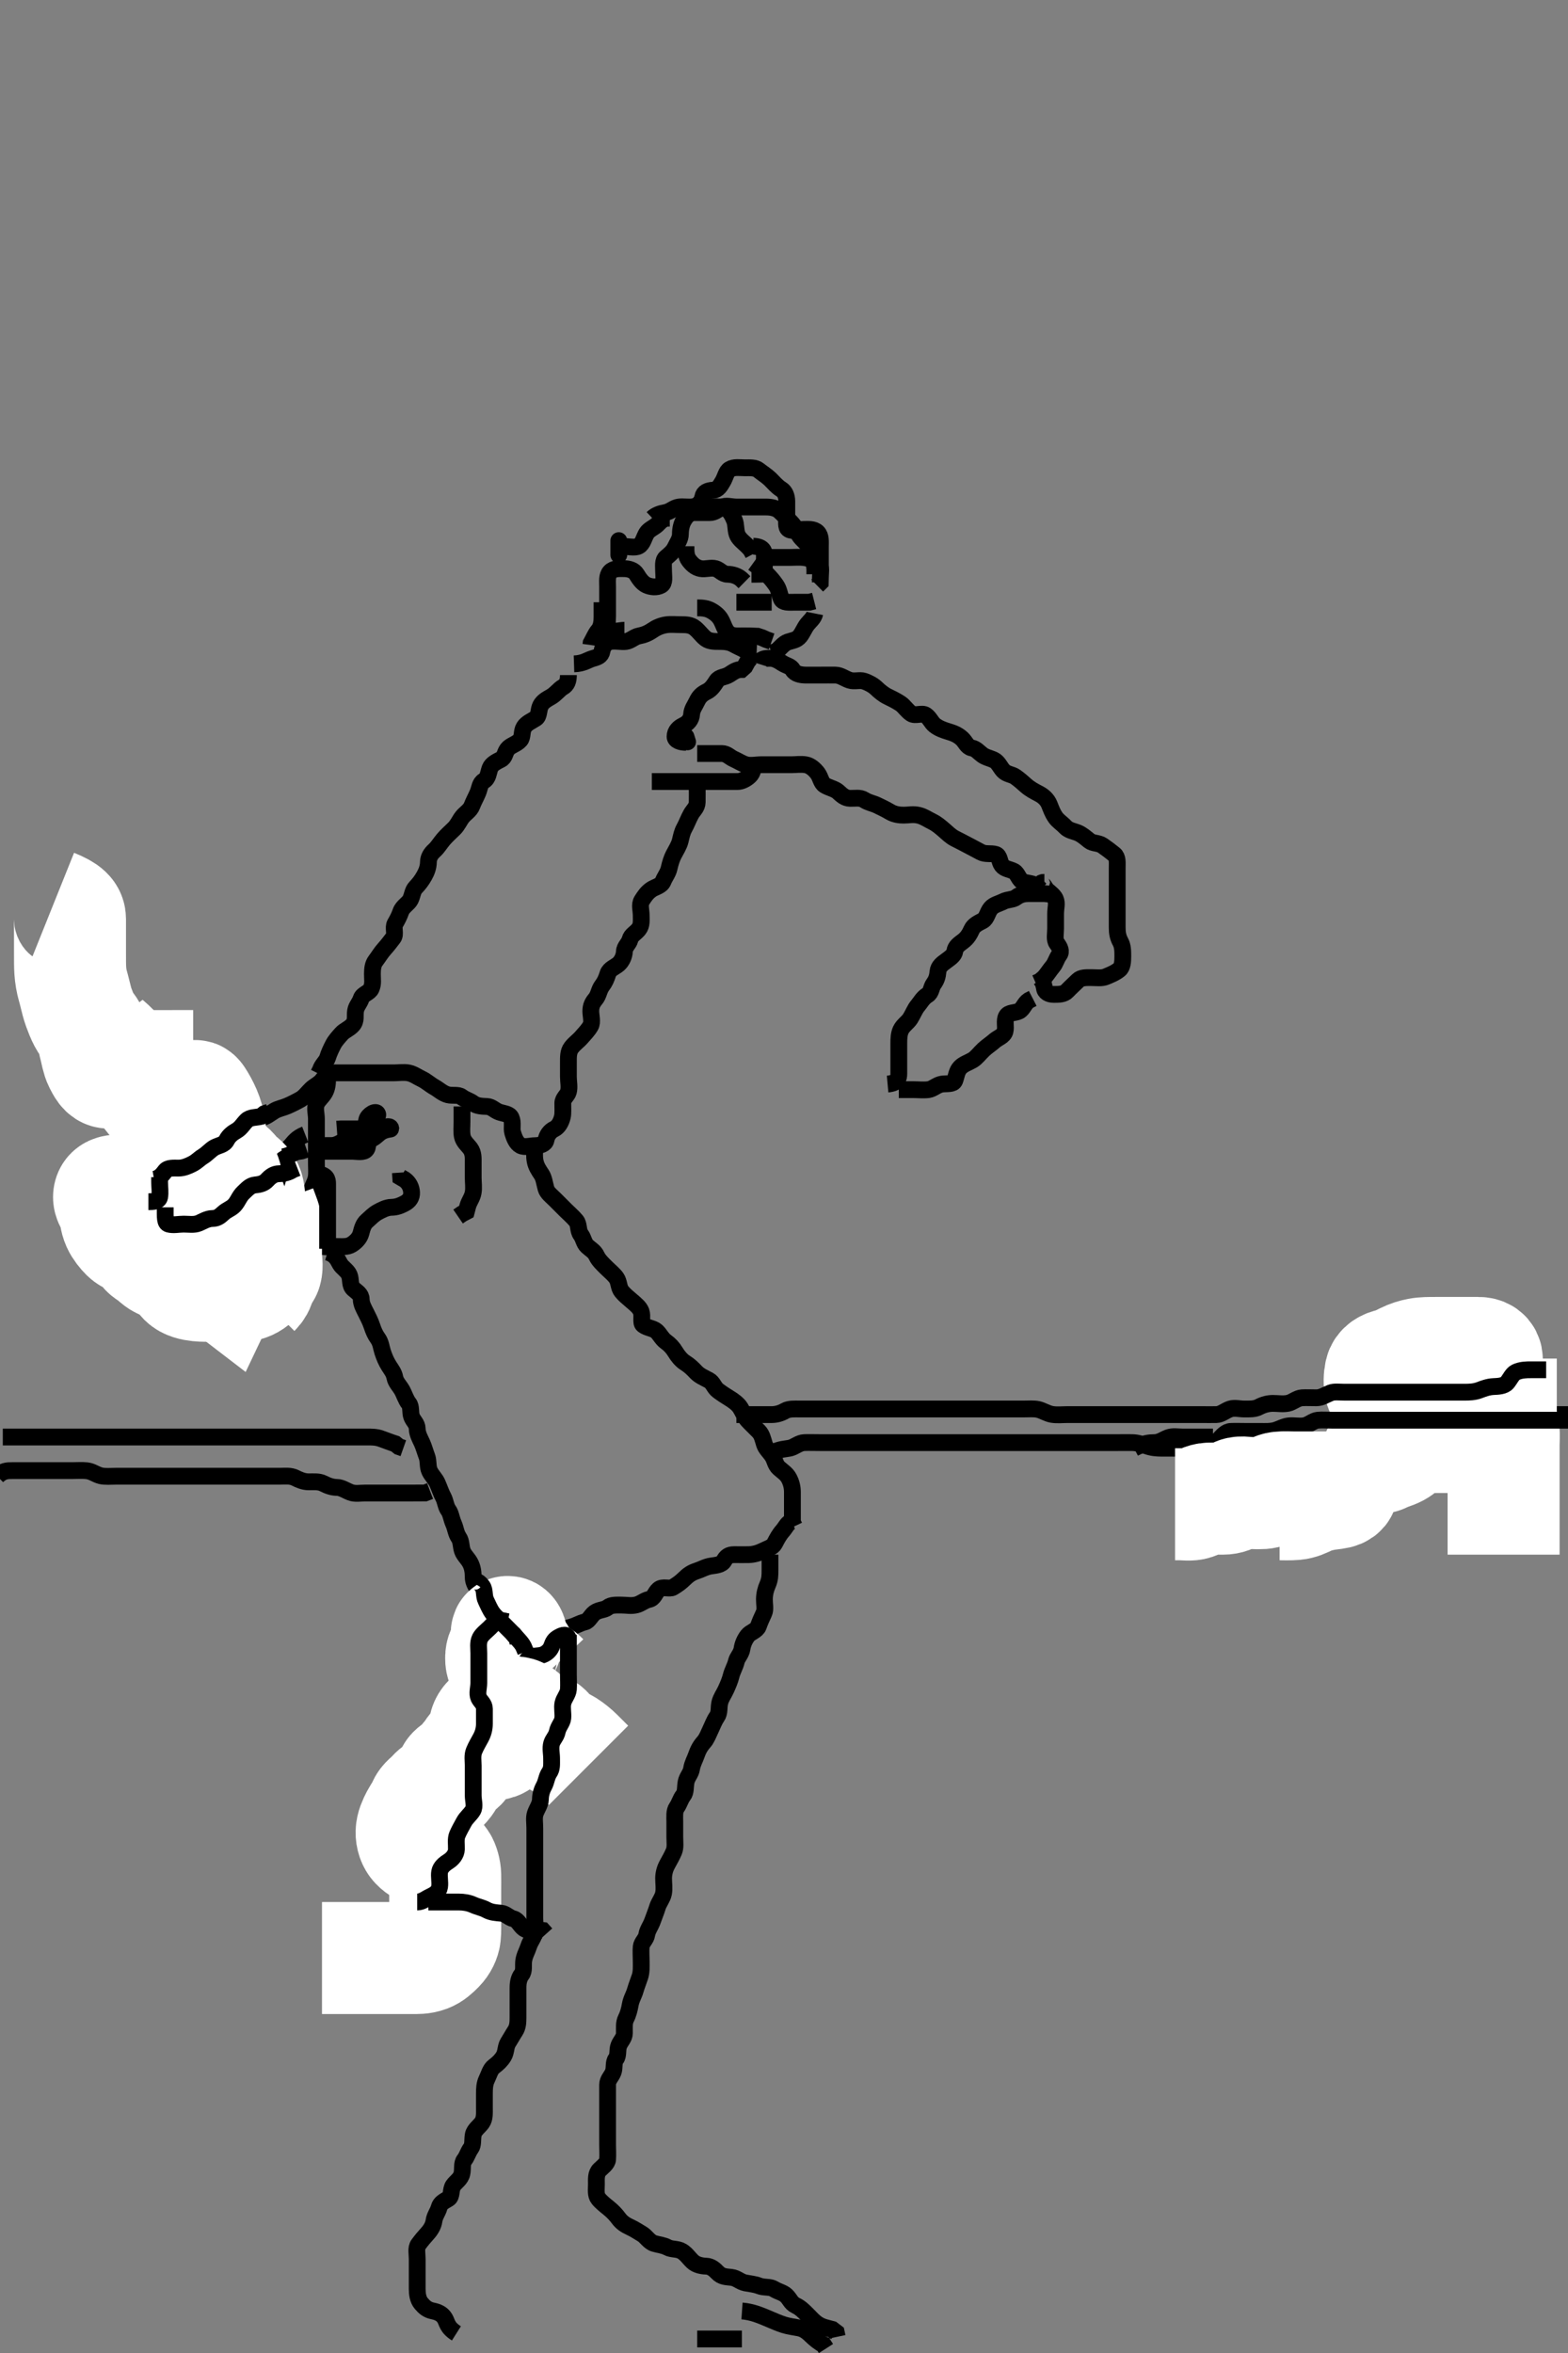 <svg width="280" height="420" xmlns="http://www.w3.org/2000/svg" xmlns:svg="http://www.w3.org/2000/svg" xmlns:xlink="http://www.w3.org/1999/xlink">
 <rect width="100%" height="100%" fill="#808080" stroke="none"/>
 <!-- Created with SVG-edit - http://svg-edit.googlecode.com/ -->
 <g display="inline" class="layer">
  <title>Layer 1</title>
  <path t="15429,16900,16909,16940,16940,16956,17052,17100,17173,17368,17549,17587,17660,17716,17727,17747,17756,17756,17804,17876,17949,18003,18076,18123,18123,18179,18197,18268,18284,18308,18347,18347,18395,18428,18429,18492,18549,18653,18669,18699,18715,18755,18774,18828,18900,18901,18979,18979,19011,19091,19164,19204,19233,19246,19404,19572,19748,19812,19812,19844,19853,19871,19885,19902,19931,19971,19971,19995,20019,20124,20124,20252,20265,20271,20323,20364,20420,20475,20547,20676,20756,20796,20796,20865,20903,20947,21003,21059,21100,21100,21149,21196,21267,21267,21288,21331,21395,21467,21467,21524,21524,21668,21836,21836,21884,21964,22140,22140,22316,22321,22419,22508,22547,22555,22556,22611,22660,22707,22707,22812,22843,22931,23053,23197,23253,23253,23301,23350,23653,23757,23765,23801,23807,23839,23839" d="M135.5,118.5C135.785,117.585 136.6,117.5 137.5,117.5C138.3,117.5 138.929,117.871 139.721,118.379C140.468,118.857 141.177,118.875 141.585,119.585C142.002,120.31 143,120.49 143.9,120.5C144.8,120.51 145.7,120.5 146.6,120.5C147.5,120.5 148.3,120.482 149.2,120.5C150.101,120.518 150.81,121.118 151.7,121.415C152.558,121.701 153.538,121.326 154.3,121.585C155.188,121.887 155.979,122.349 156.505,122.853C157.051,123.376 157.736,123.962 158.5,124.333C159.254,124.7 159.998,125.053 160.821,125.6C161.463,126.026 161.966,126.878 162.721,127.379C163.461,127.868 164.638,127.177 165.333,127.667C166.048,128.17 166.31,128.991 166.936,129.475C167.682,130.052 168.607,130.356 169.257,130.553C170.163,130.826 170.938,131.087 171.738,131.8C172.424,132.411 172.667,133.333 173.5,133.5C174.333,133.667 174.671,134.188 175.379,134.721C176.02,135.205 176.765,135.311 177.5,135.667C178.255,136.031 178.611,136.972 179.147,137.553C179.784,138.241 180.638,138.178 181.333,138.667C182.049,139.17 182.624,139.693 183.2,140.204C183.932,140.855 184.756,141.28 185.5,141.667C186.283,142.074 187.003,142.684 187.378,143.6C187.703,144.393 187.911,145.075 188.475,145.889C188.933,146.552 189.63,146.957 190.216,147.584C190.859,148.272 191.653,148.319 192.5,148.667C193.171,148.943 193.91,149.574 194.525,150.075C195.145,150.579 196.168,150.423 196.9,150.936C197.69,151.49 198.217,151.882 198.979,152.5C199.619,153.019 199.5,153.984 199.5,154.847C199.5,155.853 199.5,156.669 199.5,157.521C199.5,158.479 199.5,159.253 199.5,160.153C199.5,161.016 199.5,162 199.5,162.984C199.5,163.675 199.5,164.743 199.5,165.6C199.5,166.5 199.622,167.279 200.075,168.1C200.499,168.871 200.5,169.785 200.5,170.7C200.5,171.6 200.448,172.613 199.889,173.064C199.119,173.687 198.281,174 197.5,174.333C196.748,174.654 195.8,174.5 194.9,174.5C194,174.5 193.053,174.446 192.479,175.021C191.863,175.638 191.209,176.203 190.561,176.889C190.003,177.482 189.143,177.501 188.2,177.5C187.301,177.499 186.557,177.143 186.499,176.3L186.279,175.4L185.853,174.8" id="svg_3" stroke-width="3" stroke="#000" fill="none"/>
  <path t="26280,26525,26534,26580,26676,26717,26804,26876,26956,27053,27085,27127,27359,27404,27661,27765,27765,27869,27957,27957,27989,28053,28153,28173,28253,28549,28621,28621,28653,28733,28855,28871,28888,28905,29045,29045,29077,29108,29140,29180,29180,29184,29295,29404,29485,29485,29565,29565,29581,29645,29660,29749,29749,29813,29853,29965,30141,30173,30173,30213,30244,30258,30272,30272,30277,30287,30293,30509,30517,30669,30676,30723,30735,30845,30892,30947,30995,31125,31125,31243" d="M124.5,134.5C127.089,134.5 128,134.498 128.9,134.5C129.796,134.502 130.31,135.163 131.021,135.479C131.898,135.868 132.437,136.275 133.204,136.495C134.065,136.743 134.979,136.5 135.936,136.5C136.8,136.5 137.7,136.5 138.6,136.5C139.385,136.5 140.325,136.5 141.333,136.5C142.089,136.5 143.013,136.358 143.9,136.511C144.732,136.654 145.495,137.349 146,138.021C146.54,138.739 146.613,139.736 147.262,140.143C148.056,140.64 149.048,140.775 149.667,141.333C150.316,141.919 150.856,142.471 151.804,142.5C152.666,142.526 153.581,142.302 154.331,142.784C155.096,143.276 155.85,143.368 156.6,143.721C157.376,144.086 158.159,144.467 158.936,144.925C159.717,145.386 160.6,145.5 161.385,145.5C162.325,145.5 163.046,145.28 164.089,145.536C164.963,145.75 165.651,146.251 166.5,146.667C167.262,147.04 167.899,147.581 168.553,148.147C169.153,148.667 169.763,149.285 170.5,149.667C171.254,150.057 172.032,150.435 172.8,150.853C173.641,151.31 174.467,151.721 175.1,152.075C175.961,152.556 176.937,152.249 177.796,152.505C178.558,152.731 178.429,153.848 178.925,154.475C179.452,155.14 180.306,155.129 181.064,155.536C181.793,155.928 181.934,157.174 182.8,157.443C183.661,157.71 184.5,157.667 185.2,158.204L185.796,158.796" id="svg_4" stroke-width="3" stroke="#000" fill="none"/>
  <path t="34182,34909,35100,35292,35293,35361,35444,35564,35565,35629,35764,35765,35972,35984,36035,36371,36389,36508,36580,36620,36700,36828,36884,37339,37340,37423,37423" d="M186.5,157.5C185.521,157.5 186.229,157.716 186.667,158.5C187.03,159.152 188.085,159.603 188.464,160.485C188.81,161.291 188.5,162.017 188.5,163.125C188.5,163.984 188.5,164.847 188.5,165.743C188.5,166.7 188.242,167.726 188.721,168.379C189.232,169.075 189.63,169.8 189.147,170.447C188.64,171.128 188.501,171.899 188,172.5C187.451,173.158 186.931,173.983 186.479,174.479L185.667,175.167L184.947,175.479" id="svg_5" stroke-width="3" stroke="#000" fill="none"/>
  <path t="43066,43549,43604,43669,43725,43845,43972,44180,44181,44197,44281,44461,44686,44741,44916,45045,45045,45172,45309,45309,45318,45645,45645,45652,45764,46035,46147,46228,46347,46684,46787,46787,47075,47131,47378,47500,47516,47587" d="M160.5,194.5C161.301,194.5 162.2,194.5 163.1,194.5C164,194.5 164.908,194.616 165.8,194.495C166.621,194.384 167.269,193.648 168.2,193.505C169.054,193.373 170.217,193.606 170.489,192.889C170.806,192.058 170.832,191.176 171.5,190.5C172.079,189.914 172.964,189.656 173.7,189.215C174.379,188.808 174.955,187.996 175.667,187.333C176.281,186.762 176.99,186.315 177.584,185.784C178.185,185.247 179.241,184.956 179.464,184.1C179.69,183.233 179.286,182.194 179.721,181.4C180.128,180.659 181.19,180.869 181.979,180.479C182.707,180.12 182.936,179.075 183.699,178.584L184.416,178.215" id="svg_6" stroke-width="3" stroke="#000" fill="none"/>
  <path t="48852,49402,49429,49442,49530,49619,49755,49979,50052,50116,50124,50235,50300,50300,50330,50419,50458,50514,50524,50644,50692,50713,50746,50778,50931,50988,51005,51083,51132,51132,51140,51150,51210,51283,51315,51371,51451,51571,51572,51644,51678,51708,51754,51754,51843,51987,52068,52163,52164,52191,52192,52380,52723,52892,52893,53205,53212,53419,53420" d="M158.5,193.5C160.333,193.333 160.5,192.5 160.5,191.621C160.5,190.796 160.5,189.9 160.5,189C160.5,188.1 160.5,187.2 160.5,186.301C160.5,185.416 160.52,184.587 160.857,183.852C161.232,183.034 162.101,182.51 162.553,181.796C163.041,181.024 163.358,180.139 163.853,179.553C164.411,178.892 164.79,178.107 165.6,177.621C166.329,177.184 166.244,176.275 166.721,175.621C167.232,174.922 167.418,174.296 167.5,173.4C167.584,172.489 168.294,172.009 168.979,171.5C169.673,170.984 170.401,170.513 170.5,169.796C170.618,168.943 171.266,168.539 172,167.979C172.775,167.388 173.171,166.682 173.525,165.9C173.892,165.089 174.764,164.735 175.5,164.333C176.235,163.931 176.301,162.871 176.936,162.111C177.465,161.478 178.464,161.272 179.136,160.925C179.947,160.507 180.875,160.639 181.505,160.147C182.155,159.64 182.984,159.5 183.675,159.5C184.738,159.5 185.584,159.5 186.5,159.5L187.3,159.585" id="svg_7" stroke-width="3" stroke="#000" fill="none"/>
  <path t="58120,58532,58595,58595,58788,58788,59036,59284,59372,59383,59492,59572,59676,59788,59788,59852,59932,59971,59971,60035,60035,60164,60316,60413,60447,60661,60780,60853" d="M122.5,132.5C121.5,132.5 120.54,132.178 120.542,131.479C120.544,130.505 121.21,129.873 122,129.5C122.896,129.077 123.438,128.406 123.5,127.5C123.562,126.586 124.064,126.013 124.447,125.2C124.857,124.332 125.337,123.869 126.2,123.447C127.043,123.036 127.469,122.313 128,121.521C128.473,120.815 129.437,120.904 130.215,120.415C130.954,119.949 131.5,119.5 132.416,119.499L133,118.979L133.475,118.111L133.936,117.525" id="svg_8" stroke-width="3" stroke="#000" fill="none"/>
  <polyline timestamps="62077,62588" startTime="1502015419777" id="svg_9" points="122.5,131.5 122.784,132.416 " stroke-linecap="round" stroke-width="3" stroke="#000" fill="none"/>
  <path t="64284,64747,65100,65215,65963,66083,66205,66245,66245,66499,66588,66666,66755,67036,67036,67074,67087,67277,67387,67627,67628,67691,67915,67963,68155,68203,68203,68259,68306,68427,68555,68634,68731,68795,68883,68883,69074,69114,69187,69187,69338,69602" d="M102.5,118.5C104.2,118.443 104.922,117.813 105.796,117.557C106.686,117.296 107.349,117.132 107.504,116.2C107.641,115.383 108.179,114.645 109.021,114.5C109.986,114.334 110.908,114.616 111.8,114.496C112.621,114.384 113.269,113.664 114.1,113.511C114.986,113.348 115.719,113.05 116.521,112.5C117.159,112.062 117.993,111.666 118.979,111.521C119.791,111.401 120.7,111.5 121.6,111.5C122.5,111.5 123.355,111.509 124.1,112.111C124.859,112.724 125.348,113.496 126.021,114C126.738,114.537 127.7,114.5 128.6,114.5C129.5,114.5 130.29,114.603 131,115C131.888,115.497 132.7,115.784 133.3,116.216L134.215,116.499L135.111,116.536" id="svg_10" stroke-width="3" stroke="#000" fill="none"/>
  <path t="71206,71795,71866,71914,71914,71931,71938,72002,72058,72171,72219,72237,72237,72274,72394,72422,72675,72875,72876,72979,73036,73058,73090,73110,73139,73178,73197,73274,73322,73427,73443,73522,73635,73795,73795,73931,74050,74050,74131,74149,74403,74403,74755,74803,74803,74858,74890,74898,74914,75044,75115,75169,75427,75466,75466,75571,75724,75779,75868,75948,76124,76124,76132,76199,76243,76412,76499,76523,76555,76595,76620,76692,76692,76747,76876,76996,77125,77125,77235,77403,77403,77435,77436,77475,77492,77499,77684,77844,77884,77884,77939,77971,78019,78075,78091,78258,78323,78359,78396,78428,78494,78515,78547,78547" d="M101.5,120.5C101.5,121.5 101.284,122.229 100.5,122.667C99.848,123.03 99.258,123.885 98.4,124.379C97.663,124.803 96.933,125.178 96.536,125.936C96.135,126.702 96.308,127.813 95.699,128.215C94.942,128.714 94.051,129.045 93.585,129.784C93.112,130.534 93.375,131.533 92.889,132.1C92.252,132.843 91.134,133.043 90.621,133.721C90.087,134.429 90.203,135.166 89.443,135.557C88.664,135.958 87.795,136.368 87.511,137.111C87.192,137.942 87.21,138.893 86.4,139.379C85.671,139.816 85.683,140.654 85.333,141.5C85.009,142.285 84.569,143.043 84.278,143.821C83.962,144.669 83.12,145.126 82.584,145.785C82.035,146.461 81.797,147.201 81.1,147.9C80.401,148.601 79.845,149.049 79.204,149.8C78.562,150.553 78.182,151.247 77.584,151.784C76.946,152.357 76.512,153.021 76.5,153.889C76.486,154.857 76.141,155.652 75.784,156.3C75.308,157.164 74.819,157.783 74.216,158.416C73.669,158.99 73.655,159.861 73.278,160.6C72.929,161.286 71.905,161.798 71.585,162.699C71.299,163.508 70.992,164.109 70.557,164.857C70.133,165.588 70.745,166.733 70.216,167.416C69.728,168.046 69.232,168.715 68.699,169.3C68.042,170.02 67.584,170.818 67.075,171.485C66.613,172.091 66.502,172.852 66.5,173.853C66.498,174.833 66.677,175.585 66.278,176.478C65.946,177.225 64.754,177.44 64.504,178.204C64.212,179.098 63.65,179.549 63.501,180.387C63.337,181.311 63.664,182.178 62.979,182.958C62.375,183.647 61.516,183.917 61,184.5C60.436,185.138 59.865,185.737 59.489,186.475C59.104,187.232 58.76,187.939 58.495,188.796C58.259,189.559 57.5,190.042 57.215,190.983L56.889,191.639" id="svg_11" stroke-width="3" stroke="#000" fill="none"/>
  <path t="83450,83860,84412,84659,84924,85011,85012,85141,85141,85163,85291,85323,85571,85571,85626,85626,85666,85723,85723,85748,85748,85986,86004,86013" d="M134.5,136.5C134.5,137.5 134.341,138.118 133.667,138.667C133.038,139.178 132.333,139.5 131.675,139.5C130.667,139.5 129.787,139.5 128.889,139.5C128,139.5 127.089,139.5 126.179,139.5C125.325,139.5 124.384,139.5 123.616,139.5C122.675,139.5 121.667,139.5 120.875,139.5C120.016,139.5 119.153,139.5 118.257,139.5L117.3,139.5L116.4,139.5" id="svg_12" stroke-width="3" stroke="#000" fill="none"/>
  <path t="89620,89954,89954,89986,90018,90187,90195,90266,90286,90411,90498,90498,90546,90675,90746,90875,90875,91043,91131,91317,91329,91427,91531,91548,91610,91659,91659,91787,92307,92345,92523,92586,92586,92596,92626,92691,92700,92754,92844,92851,92851,92861,92904,92922,92970,93019,93037,93052,93091,93139,93171,93228,93259,93348,93427,93427,93475,93485,93564,93676,93676,93772,93772,93844,94403,94596,94676,94740,94740,94867,94956,95006,95092,95115,95427,95556,95931,96043,96043,96120,96124,96308,96366,96372,96732,96732,96819,96907,96907,96963,96975,97036,97124,97153,97219,97492,97562,97563,97635,97667,97699,97738,97739,97786,97795,97826,97866,97884,97906,97930,98044,98044,98131,98177,98178,98324,98356,98411,98500,98500,98555,98564,98660,98671,98699,98746,98747,98787,98804,98956,98987,99027,99091,99123,99203,99203,99213,99580" d="M124.5,140.5C124.5,141.5 124.527,142.3 124.5,143.2C124.471,144.144 123.811,144.599 123.416,145.301C122.956,146.118 122.636,147.032 122.216,147.785C121.777,148.573 121.686,149.227 121.464,150.1C121.245,150.962 120.711,151.754 120.279,152.6C119.944,153.255 119.671,154.12 119.479,155C119.295,155.842 118.72,156.524 118.415,157.301C118.076,158.163 117.005,158.296 116.301,158.785C115.517,159.331 115.13,159.928 114.621,160.721C114.143,161.468 114.502,162.5 114.5,163.379C114.498,164.21 114.624,165.141 114.064,165.853C113.478,166.598 112.711,166.882 112.499,167.699C112.291,168.499 111.537,168.947 111.5,169.821C111.465,170.639 111.066,171.545 110.475,172.075C109.856,172.629 108.826,172.934 108.557,173.8C108.29,174.66 108.009,175.31 107.525,175.936C106.948,176.682 106.914,177.649 106.333,178.333C105.768,179 105.5,179.6 105.5,180.5C105.5,181.3 105.852,182.441 105.443,183.147C104.974,183.955 104.374,184.533 103.889,185.1C103.251,185.847 102.61,186.223 102.021,187C101.464,187.734 101.5,188.721 101.5,189.6C101.5,190.5 101.5,191.3 101.5,192.2C101.5,193.1 101.729,194.03 101.5,194.889C101.318,195.575 100.51,196.021 100.5,196.9C100.489,197.8 100.576,198.715 100.415,199.385C100.183,200.347 99.678,201.19 98.979,201.521C98.216,201.883 97.666,202.607 97.5,203.5C97.365,204.222 96.479,204.49 95.522,204.5C94.701,204.509 93.699,204.871 92.936,204.464C92.206,204.074 91.815,203.078 91.557,202.204C91.309,201.363 91.677,200.415 91.278,199.522C90.946,198.775 89.947,198.792 89.111,198.489C88.359,198.217 87.792,197.53 86.983,197.501C86.021,197.467 85.156,197.433 84.475,196.925C83.834,196.448 83.095,196.305 82.416,195.784C81.834,195.338 80.826,195.621 79.984,195.415C79.083,195.194 78.345,194.48 77.685,194.111C76.758,193.592 76.123,192.969 75.3,192.584C74.541,192.229 73.847,191.7 73,191.521C72.119,191.335 71.2,191.5 70.3,191.5C69.4,191.5 68.5,191.5 67.7,191.5C66.8,191.5 65.9,191.5 65,191.5C64.1,191.5 63.2,191.5 62.3,191.5C61.4,191.5 60.5,191.5 59.7,191.5L58.785,191.5L57.889,191.5" id="svg_13" stroke-width="3" stroke="#000" fill="none"/>
  <path t="102850,103507,103508,103539,103586,103882,103906,103906,103996,104004,104131,104228,104291,104291,104322,104358,104588,104835,104866,104931,104943,104960,104976,105059,105060,105229,105347,105348,105348,105372,105434,105474,105476" d="M57.5,205.5C58.5,205.5 59.3,205.5 60.2,205.5C61.1,205.5 62.021,205.5 62.984,205.5C63.675,205.5 65.006,205.799 65.443,205.143C65.911,204.44 65.5,203.4 65.5,202.5C65.5,201.7 65.263,200.77 65.5,199.857C65.725,198.99 67.175,198.112 67.438,198.853C67.682,199.537 66.097,199.78 65.667,200.5C65.206,201.27 64.539,201.73 63.8,202.147C63.015,202.591 62.176,202.939 61.5,203.5C60.982,203.93 60.021,204.458 59.2,204.5L58.301,204.5L57.416,204.585" id="svg_14" stroke-width="3" stroke="#000" fill="none"/>
  <path t="106629,107060,107092,107112,107188,107200,107220,107595,107596,107716,107795,107795,107892,107892,107902,107947,108029,108029,108049,108068,108080,108092,108135,108196,108348,108348,108380,108468,108480,108532,108532,108700,108876,108932,108932,108948,108987,108997,109163" d="M56.5,213.5C56.5,216.089 56.5,217 56.5,217.889C56.5,218.785 56.5,219.7 56.5,220.6C56.5,221.5 56.642,222.336 57.521,222.479C58.466,222.633 59.253,222.5 60.153,222.5C61.016,222.5 62.051,222.618 62.8,222.143C63.602,221.633 64.239,220.966 64.464,220.1C64.69,219.232 64.888,218.485 65.525,217.925C66.115,217.408 66.708,216.755 67.5,216.333C68.141,215.993 69,215.513 69.9,215.5C70.8,215.487 71.547,215.193 72.3,214.784C73.098,214.351 73.537,213.737 73.496,212.847C73.455,211.981 73.064,211.147 72.301,210.584L71.557,210.143L71.5,209.301" id="svg_15" stroke-width="3" stroke="#000" fill="none"/>
  <path t="113474,113725,113725,113772,113836,113933,113933,114053,114101,114101,114315,114509,114516,114544,114545,114571,114581,114644,114684,114731,114732,114764,114780,114876,114876" d="M82.5,197.5C82.5,198.5 82.5,199.3 82.5,200.2C82.5,201.136 82.39,201.998 82.557,202.847C82.739,203.774 83.57,204.441 83.979,205C84.577,205.817 84.5,206.785 84.5,207.6C84.5,208.5 84.5,209.3 84.5,210.2C84.5,211.1 84.656,212.016 84.489,212.9C84.31,213.85 83.784,214.385 83.525,215.315L83.278,216.257L82.5,216.667L81.8,217.147" id="svg_16" stroke-width="3" stroke="#000" fill="none"/>
  <path t="116605,117212,117213,117244,117316,117316,117372,117372,117404,117460,117572,117660,117661,117700,117701,117821,117892,117893,118140,118276,118316,118348,118435,118540,118644,118723,118723,118731,118852,118964,118965,119119,119171,119260,119368,119556,119595,119660,119796,119796,119828,119941,119956,120081,120144,120195,120375,120524,120524,120555,120628,120691,120747,120803,120811,120908,120947,120947,120955,120987,120988,121043,121092,121100,121138,121178,121178,121196,121259,121299,121420,121476,121476,121564,121683,121683,121684,121748,121787,121787,121827,121891,121902,121955,122204,122221,122261,122307,122316,122395,122540,122620,122683,122683,122723,122779,122860,122877,123100,123155,123233" d="M95.5,204.5C95.5,205.5 95.375,206.316 95.557,207.257C95.737,208.184 96.19,208.857 96.699,209.616C97.131,210.261 97.231,211.183 97.5,212.167C97.705,212.917 98.5,213.5 99.1,214.1C99.7,214.7 100.3,215.3 101,216C101.6,216.6 102.261,217.145 102.889,217.9C103.435,218.557 103.177,219.654 103.721,220.379C104.204,221.021 104.264,221.897 104.857,222.447C105.522,223.064 106.152,223.327 106.553,224.2C106.886,224.925 107.6,225.6 108.2,226.2C108.889,226.889 109.617,227.451 110.075,228.111C110.576,228.834 110.46,229.829 111,230.5C111.52,231.146 112.126,231.624 112.795,232.2C113.509,232.816 114.226,233.374 114.489,234.111C114.789,234.948 114.35,236.122 114.857,236.505C115.566,237.04 116.643,237.087 117.215,237.584C117.823,238.114 118.173,238.963 118.889,239.475C119.601,239.983 120.136,240.559 120.584,241.301C121.01,242.007 121.63,242.793 122.3,243.215C123.132,243.738 123.696,244.29 124.3,244.932C124.909,245.579 125.759,245.921 126.6,246.379C127.347,246.785 127.495,247.674 128.216,248.215C128.889,248.72 129.548,249.155 130.204,249.553C130.994,250.03 131.8,250.626 132.215,251.3C132.689,252.071 133.057,252.995 133.521,253.5C134.005,254.028 134.874,254.854 135.5,255.5C136.073,256.091 136.24,256.939 136.505,257.796C136.741,258.559 137.393,259.082 137.925,259.889C138.407,260.62 138.418,261.449 139.111,262.064C139.769,262.649 140.44,263.051 140.853,263.8C141.314,264.639 141.5,265.5 141.5,266.3C141.5,267.2 141.5,268.1 141.5,269C141.5,269.9 141.5,270.8 141.501,271.699L141.853,272.443" id="svg_17" stroke-width="3" stroke="#000" fill="none"/>
  <path t="128559,129141,129237,129237,129369,129413,129419,129419,129652,129692,129692,129732,129805,129805,129820,130093,130101,130172,130180,130180,130380,130493,130605,130605,130644,130909,130909,131131,131196,131261,131485,131485,131501,131510,131549,131549,131781,131861,131973,132053,132108,132108,132160,132276,132388,132596,132644,132676,132739,132797,132860,132860,132925,132925,132932,132933,132988,133191,133300,133347,133395,133396,133533,133533,133551,133620,134021,134215,134215" d="M141.5,271.5C140.584,271.785 140.307,272.624 139.796,273.2C139.145,273.932 138.766,274.66 138.333,275.5C137.966,276.213 137.029,276.432 136.196,276.853C135.584,277.161 134.675,277.482 133.667,277.5C132.911,277.513 132,277.5 131.1,277.5C130.111,277.5 129.69,277.863 129.279,278.6C128.866,279.337 127.791,279.399 126.979,279.521C125.992,279.669 125.337,280.109 124.385,280.416C123.51,280.699 122.899,281.109 122.204,281.796C121.551,282.441 120.996,282.831 120.167,283.333C119.566,283.698 118.318,283.11 117.621,283.721C116.912,284.343 116.841,285.296 115.9,285.489C115.038,285.666 114.502,286.248 113.639,286.464C112.695,286.7 111.911,286.5 111.021,286.5C110.064,286.5 109.15,286.427 108.525,286.925C107.917,287.411 106.985,287.298 106.204,287.857C105.523,288.345 105.168,289.337 104.479,289.5C103.523,289.726 102.906,290.167 102.017,290.416C101.229,290.637 100.205,290.895 99.667,291.667C99.198,292.339 98.639,292.5 97.667,292.5C96.875,292.5 96.016,292.495 95.153,292.5C94.147,292.505 93.5,293 92.889,293.561L92.301,294.068L91.857,294.795" id="svg_19" stroke-width="3" stroke="#000" fill="none"/>
  <path t="139126,139476,139540,139579,139598,139635,139643,139664,139707,139755,139771,139803,139803,139835,139891,139973,139989,140027,140083,140107,140172,140172,140253,140253,140291,140393,140595,140603,140724,140724" d="M58.5,192.5C58.5,193.301 58.446,194.201 58,195C57.555,195.797 56.829,196.307 56.521,197.021C56.172,197.828 56.5,198.8 56.5,199.7C56.5,200.6 56.5,201.5 56.5,202.3C56.5,203.2 56.5,204.1 56.5,205C56.5,205.9 56.5,206.8 56.5,207.7C56.5,208.6 56.591,209.513 56.443,210.257C56.258,211.182 55.716,211.815 55.536,212.864C55.378,213.783 55.5,214.667 55.5,215.6L55.5,216.5L55.5,217.3" id="svg_20" stroke-width="3" stroke="#000" fill="none"/>
  <path t="141757,142476,142547,142668,142668,142699,142772,142836,142836,142908,142972,143036,143099,143115,143138,143141,143179,143260,143271,143307,143347,143387,143452,143452,143469,143469,143508,143515,143555,143563,143603,143651,143651,143718,143718,143747,143795,143812,143868,143908,143956,144004,144036,144067,144123,144132,144132,144167,144167,144179,144235,144292,144292,144309,144309,144356,144371,144372,144443,144492,144512,144533,144533,144595,144605,144605,144643,144683,144715,144715,144724,144755,144763,144820,144839,144851,144852,144862,144907,144939,144939,144948,145068,145108,145108,145156,145156,145198,145340,145380,145526,145543,145661,146060,146060,146100,146189,146229,146232" d="M58.5,223.5C59.925,223.936 60.264,224.767 60.721,225.6C61.092,226.275 62.068,226.804 62.379,227.6C62.709,228.446 62.418,229.448 63.111,230.064C63.768,230.649 64.487,231.021 64.5,231.9C64.513,232.8 64.973,233.571 65.379,234.378C65.714,235.048 66.118,235.81 66.415,236.7C66.701,237.557 66.977,238.215 67.447,238.862C68.034,239.669 68.055,240.48 68.333,241.333C68.609,242.179 68.96,243.024 69.447,243.796C69.89,244.498 70.351,245.035 70.511,245.9C70.665,246.733 71.344,247.36 71.796,248.153C72.18,248.827 72.477,249.852 73,250.5C73.491,251.109 73.211,252.052 73.511,252.889C73.774,253.626 74.489,254.111 74.5,255C74.511,255.9 74.97,256.732 75.333,257.5C75.67,258.213 75.907,259.125 76.216,259.931C76.563,260.836 76.329,261.761 76.722,262.6C77.067,263.339 77.744,263.962 78.064,264.675C78.476,265.59 78.742,266.454 79.147,267.2C79.561,267.961 79.594,268.917 80.075,269.561C80.522,270.161 80.569,271.024 81,272C81.366,272.827 81.418,273.702 81.925,274.439C82.39,275.113 82.302,276.022 82.557,276.79C82.815,277.568 83.494,278.127 83.925,278.9C84.382,279.719 84.5,280.6 84.5,281.5C84.5,282.3 84.831,282.951 85.333,283.667C85.822,284.362 85.107,285.43 85.585,286.215C86.075,287.018 86.455,287.669 86.511,288.325C86.597,289.342 87.031,290.112 87.464,290.889C87.818,291.525 88.482,291.935 88.5,292.9C88.517,293.8 88.446,294.702 88.5,295.6C88.543,296.304 89.111,297.064 89.9,297.464L90.889,297.489L91.479,297" id="svg_21" stroke-width="3" stroke="#000" fill="none"/>
  <path t="147118,147349,147364,147373,147373,147404" d="M91.5,291.5C90.521,290.521 90.329,291.301 89.649,291.9L89.068,292.3L88.521,293.1" id="svg_22" stroke-width="3" stroke="#000" fill="none"/>
  <path t="149711,150309,150340,150340,150352,150396,150427,150636,150637,150669,150694,150708,150724,150724,150780,150780,150868" d="M90.5,297.5C89.5,297.4 89.475,296.5 89.5,295.7C89.529,294.799 90.185,294.077 90.443,293.195C90.686,292.366 90.334,291.33 90.585,291.304C91.515,291.208 91.367,292.95 91.785,293.701C92.202,294.45 92.796,295.153 93.143,295.847L93.443,296.743" id="svg_23" stroke-width="20" stroke="#fff" fill="none"/>
  <path t="152094,152173,152181,152182,152190,152235,152267,152277,152277,152308,152308,152316,152316,152316,152327,152347,152410,152410" d="M83.5,295.5C85.325,295.511 86.324,295.685 87.089,296.075C87.891,296.483 88.805,296.409 89.7,296.501C90.513,296.585 91.093,297.179 91.987,297.699C92.716,298.122 93.664,298.35 94.444,298.447C95.201,298.542 96.245,298.784 96.862,299.443L97.667,299.5L98.479,299.5" id="svg_24" stroke-width="20" stroke="#fff" fill="none"/>
  <path t="154957,155124,155156,155156,155324,155380,155420,155420,155492,155525,155628,155629,155699,155700,155700,155820,155971,155971" d="M84.5,282.5C84.857,281.914 85.626,282.395 86.143,283.143C86.637,283.859 86.363,284.857 86.784,285.7C87.114,286.362 87.466,287.255 87.936,287.9C88.505,288.68 89.136,289.136 89.821,289.821C90.5,290.5 91.016,291.016 91.738,291.743L92.333,292.5L92.496,293.257" id="svg_25" stroke-width="3" stroke="#000" fill="none"/>
  <path t="156769,157004,157039,157039,157215,157332,157366,157381,157435,157467,157564,157565,158212,158212,158221,158249,158259,158263,158276,158276" d="M101.5,292.5C101.215,291.587 100.479,291.839 99.785,292.216C98.99,292.649 98.782,293.072 98.489,293.889C98.225,294.626 97.435,295.288 96.639,295.464C95.689,295.674 94.792,295.462 94.204,296.21C93.753,296.784 93.729,298.122 92.979,298.479C92.185,298.857 91.3,298.784 90.5,299.333L89.8,299.553" id="svg_26" stroke-width="3" stroke="#000" fill="none"/>
  <path t="159325,159475,159475,159508,159588" d="M91.5,291.5C92.5,292.667 93.064,293.111 93.475,293.9L93.857,294.796" id="svg_27" stroke-width="3" stroke="#000" fill="none"/>
  <path t="161412,161516,161524,161524,161524,161534,161534,161534,161534,161541,161541,161541,161541,161541,161550,161550,161550,161550,161557,161557,161557,161628,161628,161628,161644,161644,161659,161659,161659,161670,161671,161676,161676,161700,161700,161748,161755,161755,161764,161764,161771,161787,161787,161796,161797,161803,161804,161819,161891,161891,161907,161919,161919,161955,161995,162006,162020,162020,162033,162034,162037,162051,162091,162091,162107,162125,162139,162139,162171,162179,162219,162332,162332,162368,162404,162435,162515,162548,162548,162764,162803,163392,163805" d="M57.5,349.5C58.319,349.5 59.272,349.5 60.062,349.5C60.988,349.5 62.022,349.5 62.757,349.5C63.521,349.5 64.305,349.5 65.5,349.5C66.3,349.5 67.1,349.5 67.9,349.5C68.7,349.5 69.9,349.5 70.695,349.5C71.479,349.5 72.243,349.509 73.678,349.5C74.338,349.495 75.295,349.562 76.333,349.167C77.08,348.882 77.677,348.339 78.333,347.667C78.983,347.002 79.367,346.171 79.443,345.49C79.528,344.718 79.5,343.422 79.5,342.747C79.5,341.667 79.5,340.875 79.5,340.016C79.5,339.153 79.5,338.253 79.5,337.333C79.5,336.5 79.518,335.521 79.5,334.701C79.482,333.863 79.189,332.817 78.853,332.325C78.262,331.459 77.532,330.958 76.522,330.621C75.822,330.388 74.969,330.01 74.301,329.3C73.759,328.724 73.479,327.864 73.501,327.016C73.525,326.151 73.912,325.291 74.379,324.4C74.774,323.646 75.303,323.034 75.561,322.315C75.859,321.486 76.74,320.999 77.331,320.301C77.88,319.653 78.628,319.311 79.2,318.796C79.927,318.14 80.265,317.236 80.667,316.5C81.069,315.765 82.121,315.515 82.525,314.889C83.008,314.142 83.714,313.486 84.143,312.8C84.636,312.011 85.127,311.659 85.796,311.143C86.543,310.566 86.475,309.5 86.5,308.7C86.529,307.799 87.021,307.021 87.796,306.557L88.667,306.5" id="svg_28" stroke-width="20" stroke="#fff" fill="none"/>
  <path t="165371,165597,165829,165884,165884,165893,166005,166135,166205,166221,166325,166325,166596,166612,166630,166884,166895,166895,166909,167052,167053,167139,167162,167172,167187,167203,167218,167251,167251,167259,167299,167315,167347,167347,167370,167394,167395" d="M86.5,311.5C88.315,311.489 89.535,311.24 89.279,310.4C89.064,309.696 88.505,308.9 88.5,308C88.495,307.111 88.785,306.5 89.701,306.5C90.667,306.5 91.325,306.5 92.333,306.5C93.129,306.5 92.044,306.8 91.4,306.279C90.827,305.814 91.929,305.399 92.743,305.857C93.608,306.345 93.963,307.049 94.8,307.447C95.667,307.86 96.406,308.284 97.111,308.536C97.935,308.831 98.213,309.924 98.943,310.379C99.681,310.839 100.479,311.126 101.111,311.525C101.863,312.001 102.6,312.6 103.2,313.2L103.8,313.8L104.5,314.5L105.1,315.1" id="svg_29" stroke-width="20" stroke="#fff" fill="none"/>
  <path t="178495,178612,178612,178715,178767,178767,178834,178843,178923,178946,178946,179059,179078,179131,179131,179131,179174,179394,179426,179492,179667,179707,179746,179762,179762,179778,179794,179794,179987,179988" d="M55.5,204.5C56.5,204.5 57.3,204.5 58.257,204.5C59.148,204.5 59.931,204.503 60.936,204.5C61.796,204.498 62.372,203.858 63.21,203.557C63.972,203.284 64.993,203.643 65.805,203.491C66.71,203.321 67.3,202.617 67.847,202.205C68.702,201.562 69.791,201.57 69.791,201.5C69.791,200.609 68,201.5 67.1,201.5C66.2,201.5 65.299,201.5 64.615,201.5C63.675,201.5 62.667,201.5 61.875,201.5L60.847,201.505L60.153,201.557" id="svg_30" stroke-width="3" stroke="#000" fill="none"/>
  <path t="184343,184668,184715,184755,184795,184842,184971,184972,185075,185357,185366,185483,185596,185596,185700,185828,185882,185883,185930,185931,186347,186388,186563,186676,186955,187155,187156,187226,187227,187315,187316,187411,187987,188101,188683,188738,188778,189123,189130,189339,189795,190083,190083,190091,190124,190165,190378,190434,190435,190466,190476,190530,190693,190779,190798,190798,190818,190858,190915,191076,191131,191178,191186,191194,191203,191215,191220,191230,191231" d="M54.5,202.5C52.936,203.111 52.456,203.936 51.925,204.525C51.4,205.108 50.639,205.622 50.1,206.361C49.647,206.982 48.996,207.633 48.621,208.6C48.312,209.398 48.277,210.218 47.5,210.667C46.878,211.026 46.573,212.036 46.147,212.8C45.734,213.542 45.529,214.289 45.143,215.148C44.774,215.969 43.931,216.358 43.205,216.853C42.427,217.383 42.444,218.32 41.979,219.021C41.433,219.844 40.983,220.486 40.621,221.478C40.363,222.186 39.829,222.88 38.983,223.215C38.074,223.574 37.143,223.5 36.3,223.5C35.4,223.5 34.543,223.218 34.5,222.3C34.458,221.401 34.913,220.39 34.5,219.667C34.122,219.004 34.486,218.588 35.2,218.505C36.094,218.4 37.014,218.666 37.979,218.5C38.821,218.355 39.412,217.514 39.495,216.8C39.6,215.906 39.505,215 39.5,214.1C39.495,213.111 39.054,212.499 38.179,212.5C37.361,212.501 36.685,213.125 36.143,213.796C35.549,214.53 34.893,214.983 34.215,215.415C33.44,215.908 32.4,215.5 31.5,215.5C30.699,215.5 29.8,215.5 28.864,215.5L28.017,215.501L27.21,215.557" id="svg_31" stroke-width="3" stroke="#000" fill="none"/>
  <path t="194076,194106,194115,194123,194131,194131,194141,194141,194151,194151,194151,194160,194161,194161,194175,194175,194175,194226,194227,194242,194251,194252,194259,194279,194330,194346,194346,194363,194383,194383,194426,194427,194436,194436,194447,194447,194447,194451,194460,194467,194467,194478,194483,194515,194530,194546,194547,194562,194562,194602,194603" d="M22.5,179.5C22.5,181.3 22.401,182.209 22.521,183.021C22.667,184.009 23.077,184.696 23.6,185.479C24.07,186.182 24.626,187.033 24.889,187.761C25.171,188.542 25.408,189.576 25.464,190.275C25.537,191.182 25.5,192.184 25.5,193C25.5,193.816 25.5,194.813 25.5,195.653C25.5,196.615 25.5,197.5 25.5,198.3C25.5,199.2 25.388,200.152 25.521,201.042C25.665,202.009 26.195,202.64 26.415,203.615C26.61,204.482 26.507,205.276 26.857,206.157C27.162,206.923 27.641,207.682 27.979,208.5C28.384,209.481 28.469,210.289 28.499,211.015C28.543,212.089 28.853,212.804 29.5,213.5C30.061,214.103 30.557,214.925 31.075,215.525C31.617,216.154 32.002,217.018 32.6,217.6C33.238,218.22 33.984,218.7 34.675,219.1L35.478,219.6L36.196,220.143" id="svg_32" stroke-width="3" stroke="#000" fill="none"/>
  <path t="196044,196115,196130,196130,196139,196139,196147,196147,196160,196160,196171,196171,196180,196180,196186,196187,196196,196196,196196,196203,196203,196211,196211,196211,196218,196219,196219,196219,196227,196228,196228,196228,196228,196235,196235,196235,196245,196245,196250,196250,196250,196258,196259,196259,196266,196266,196282,196282,196306,196323,196323,196323,196339,196339,196378,196378,196410,196763,196835,196859" d="M17.5,184.5C18.387,185.669 19.162,186.2 19.675,186.685C20.494,187.462 20.979,187.979 21.7,188.7C22.2,189.2 22.911,189.91 23.385,190.385C24.149,191.152 24.796,191.577 25.331,192.616C25.701,193.335 25.817,194.183 26.262,194.905C26.772,195.732 27.319,196.296 27.847,196.843C28.605,197.627 29.231,198.291 29.6,199.043C29.945,199.746 30.197,200.588 30.822,201.579C31.292,202.326 31.732,202.783 32.101,203.355C32.738,204.34 33.102,205.155 33.479,206C33.667,206.422 34,207.254 34.615,208.644C34.858,209.195 35.298,210.096 35.7,210.9C36.1,211.7 36.51,212.495 36.9,213.311C37.208,213.954 37.613,214.916 37.889,215.715C38.156,216.486 38.356,217.545 38.584,218.383C38.798,219.17 39.284,219.815 39.464,220.885C39.622,221.821 39.438,222.511 39.557,223.495C39.663,224.366 40.199,225.076 40.415,225.984C40.615,226.828 40.5,227.864 40.499,228.699L40.147,229.438L39.521,228.958" id="svg_33" stroke-width="20" stroke="#fff" fill="none"/>
  <path t="199772,199820,199836,199844,199853,199861,199861,199868,199886,199894,199894,199900,199900,199902,199902,199907,199907,199907,199921,199921,199927,199927,199928,199928,199928,199933,199934,199940,199940,199950,199950,199950,199959,200084,200100,200104,200105,200123,200123,200123,200139,200148,200188,200195,200195,200195,200203,200203,200211,200212,200228,200235,200372,200540" d="M9.5,161.5C12.053,162.525 12.498,163.204 12.5,164.1C12.502,165.021 12.5,165.984 12.5,166.675C12.5,167.615 12.5,168.6 12.5,169.5C12.5,170.208 12.493,171.264 12.505,171.867C12.524,172.896 12.543,173.625 12.721,174.678C12.886,175.65 13.105,176.21 13.379,177.358C13.584,178.218 13.824,179.17 14.069,179.835C14.35,180.595 14.648,181.381 15.017,182.079C15.56,183.106 16.293,183.642 16.5,184.562C16.638,185.178 16.778,186.184 17,186.979C17.21,187.732 17.364,188.876 17.784,189.7C18.225,190.565 18.659,191.449 19.376,191.438C20.278,191.424 21.166,191.077 21.788,190.925C23.015,190.626 24.064,190.757 24.464,190.043C24.892,189.278 24.5,188.249 24.5,187.505C24.5,186.469 24.5,185.617 24.5,184.675C24.5,183.984 24.5,183.021 24.5,182.1L24.5,181.2L24.499,180.3" id="svg_34" stroke-width="20" stroke="#fff" fill="none"/>
  <path t="202437,202684,202718,202754,202964,202995,203011,203021" d="M36.5,220.5C36.785,221.415 37.6,221.502 38.525,221.5C39.447,221.498 40.021,221 40.9,220.536L41.8,220.5" id="svg_35" stroke-width="3" stroke="#000" fill="none"/>
  <path t="205092,205251,205252,205261,205261,205261,205274,205274,205277,205277,205285,205293,205301,205312,205312,205316,205318,205332,205333,205339,205339,205347,205347,205364,205365,205379,205483,205501,205501,205509,205546,205557,205594,205604,205620,205621,205637,205682,205730,205762,205811,205915,205939,205948,205949,205963,205980,205995,206012,206020,206083,206163,206275" d="M45.5,230.5C46.5,229.5 46.421,228.668 46.057,227.957C45.685,227.23 45.069,226.565 44.671,225.469C44.419,224.778 44.5,223.847 44.5,222.984C44.5,222.021 44.5,221.1 44.5,220.2C44.5,219.297 44.5,218.529 44.5,217.732C44.5,216.751 44.501,215.833 44.5,215.021C44.499,214.015 44.557,213.267 44.279,212.3C44.053,211.517 43.37,210.801 42.7,210.417C41.894,209.956 41.656,208.838 40.79,208.562C40.02,208.316 39.22,209.112 38.3,209.415C37.536,209.666 36.561,209.715 36.5,210.6C36.438,211.498 36.5,212.3 36.5,213.2C36.5,214.1 36.5,215 36.5,215.9C36.5,216.8 36.5,217.7 36.5,218.6C36.5,219.5 36.4,220.291 35.925,221.064C35.487,221.777 35.624,222.709 35.5,223.6C35.388,224.402 34.557,224.857 34.5,225.7L34.5,226.6" id="svg_36" stroke-width="20" stroke="#fff" fill="none"/>
  <path t="209086,209402,209403,209450,209450,209466,209507,209523,209610,210080,210095,210124,210178,210388,210491,210491,210539,210578,210578,210652,210731,210742,210778,210899,210955,211108,211452,211452,211564,211564,211699,211851,212137,212268,212403,212411,212412,212594,212763,212828,212956,213155,213202,213274,213275,213322,213475,213515,213635,213635,213863,213923,213941,213963,213994,214010,214010,214204,214230,214250,214299,214299,214346,214555,214555,214667,214884,215291,215291,215299,215316,215323,215354,215444,215444,215475,215611,215917,215934,215987,215996,216043,216588,216589,216684,216796,216867,216946,217108,217156,217252,217284,217403,217508,217516,217554,217627,217667,217667,217715,217715,217795,217796,217974,218019,218075,218075,218140,218211,218211,218268,218275,218291,218374" d="M51.5,206.5C50.5,206.833 49.999,207.318 49.667,208.333C49.427,209.067 49.81,210.06 49.489,210.889C49.183,211.682 48.849,212.278 48.5,213.064C48.225,213.683 47.341,214.018 46.784,214.584C46.123,215.255 45.465,215.623 44.8,216.204C44.164,216.761 43.573,217.589 42.9,218.064C42.165,218.582 41.356,218.876 40.5,219.333C39.709,219.757 39.191,220.266 38.553,220.853C37.981,221.378 37.593,221.842 37.464,222.685C37.318,223.635 36.731,224.35 35.8,224.495C34.911,224.634 33.793,224.702 33.5,224.143C33.063,223.308 33.6,222.258 34.301,221.785C35.012,221.307 36.098,221.171 36.415,220.3C36.723,219.45 36.934,218.268 36.333,217.667C35.732,217.066 34.57,217.107 33.785,217.585C32.982,218.075 32.4,218.5 31.5,218.5C30.7,218.5 29.339,218.503 29.557,217.853C29.808,217.103 30.715,216.561 31.6,216.5C32.498,216.438 33.89,216.792 34.028,215.925C34.113,215.394 32.743,215.5 31.847,215.5C30.984,215.5 30.125,215.521 29.179,215.5C28.361,215.482 27.647,215.085 28.147,214.505C28.587,213.994 28.49,212.965 29.111,212.485C29.814,211.941 30.705,211.625 31.6,211.5C32.506,211.373 33.154,210.705 34,210.521C34.88,210.329 35.946,210.416 36.415,209.584C36.808,208.886 37.074,208.037 37.447,207.2C37.792,206.428 38.275,205.862 38.889,205.1C39.49,204.355 39.848,203.716 40.6,203.279C41.425,202.798 41.453,201.748 42.205,201.505C43.099,201.214 43.706,200.938 44.379,200.279C44.997,199.672 45.704,199.582 46.6,199.5C47.511,199.416 48.102,198.838 48.984,198.301C49.652,197.895 50.522,197.751 51.299,197.416C52.133,197.056 52.927,196.653 53.7,196.215C54.388,195.824 54.985,194.985 55.6,194.4C56.186,193.842 57.064,193.475 57.584,192.784L58.301,192.501L59.2,192.443" id="svg_37" stroke-width="3" stroke="#000" fill="none"/>
  <path t="220039,220172,220173,220180,220180,220267" d="M50.5,206.5C51.5,206.333 52.136,205.925 52.984,205.584L53.847,205.447L54.743,205.143" id="svg_38" stroke-width="3" stroke="#000" fill="none"/>
  <path t="222964,223083,223093,223107,223116,223123,223124,223132,223140,223147,223163,223283,223370,223389,223426,223435,223435,223467,223524,223533,223534,223548,223548,223558,223558,223564,223564,223564,223573,223573,223581,223581,223589,223589,223589,223600,223600,223616,223617,223623,223634,223659,223659,223667,223675,223694,223694,223714,223714,223730,223731,223731,223747,223811,224026,224038,224038,224050,224060,224060,224093,224148,224203,224308,224308,224460,224514,224515,224562,224563" d="M46.5,215.5C47.075,217.1 47.482,217.899 47.5,218.8C47.518,219.7 47.5,220.6 47.5,221.525C47.5,222.301 47.5,223.2 47.5,224.1C47.5,225 47.748,225.936 47.495,226.796C47.269,227.568 46.196,227.853 45.5,228.5C44.897,229.06 44.101,229.482 43.2,229.5C42.299,229.518 41.615,229.5 40.664,229.5C39.899,229.5 38.895,229.5 38.043,229.5C37.079,229.5 36.271,229.531 35.453,229.443C34.415,229.331 33.45,229.117 32.833,228.5C32.194,227.859 31.657,227.003 31.213,226.685C30.517,226.187 29.439,225.737 28.752,225.395C27.974,225.007 27.382,224.267 26.522,223.743C25.712,223.25 25.448,222.387 24.889,221.936C24.119,221.313 23.179,221.165 22.5,220.5C21.984,219.995 21.347,219.205 21.021,218.479C20.594,217.529 20.618,216.691 20.416,215.985C20.127,214.975 19.311,214.284 19.5,213.4C19.688,212.524 20.685,212.505 21.615,212.5C22.5,212.495 23.3,212.5 24.2,212.5C25.143,212.5 26.042,212.5 26.984,212.5C27.675,212.5 28.747,212.5 29.667,212.5L30.5,212.5L31.479,212.5L32.253,212.5" id="svg_39" stroke-width="20" stroke="#fff" fill="none"/>
  <path t="226019,226155,226173,226180,226180,226189,226190,226196,226197,226204,226204,226211,226276,226314,226324,226324,226324,226324,226324,226331,226332,226332,226332,226332,226339,226339,226339,226339,226347,226347,226347,226355,226355,226355,226364,226370,226499,226530,226531,226636,226692,226796" d="M28.5,205.5C29.5,204.5 30.362,204.128 30.667,203.333C30.991,202.488 31.5,201.667 32,201C32.5,200.333 33.044,199.525 33.333,198.667C33.583,197.928 34.118,197.19 34.415,196.3C34.701,195.443 35.014,195.49 35.352,196.011C35.795,196.693 36.257,197.513 36.648,198.423C37.033,199.32 37.271,200.21 37.403,201.064C37.529,201.886 37.546,202.703 37.722,203.9C37.838,204.695 38.006,205.47 38.262,206.186C38.618,207.185 39.164,207.975 39.639,208.679C40.185,209.488 40.462,210.287 40.497,211.015C40.545,211.978 40.405,212.945 40.784,213.7C41.22,214.567 41.499,215.3 41.5,216.2L41.5,217.1L41.458,217.979" id="svg_40" stroke-width="20" stroke="#fff" fill="none"/>
  <path t="229078,229620,229620,229683,229699,229739,229803,229819,229931,229931,229984,230388,230437,230541,230579,230579,230619,230620,230667,230707,230788,230788,230829,230836,230948,230963,230979,231016,231016,231100" d="M27.5,210.5C28.5,210.333 28.981,209.698 29.5,209.021C29.984,208.389 31,208.502 31.9,208.5C32.8,208.498 33.638,208.113 34.3,207.784C35.157,207.357 35.552,206.844 36.205,206.447C36.993,205.968 37.634,205.201 38.257,204.857C39.083,204.402 40.03,204.388 40.479,203.5C40.879,202.71 41.56,202.215 42.2,201.853C43.021,201.388 43.379,200.659 44.021,200.021C44.664,199.382 45.7,199.499 46.6,199.279L47.215,198.784L48.021,198.5" id="svg_41" stroke-width="3" stroke="#000" fill="none"/>
  <path t="238327,238924,239277,239316,239589,239667,239757,239848" d="M26.5,214.5C27.301,214.5 28.354,214.455 28.499,213.699C28.668,212.816 28.5,211.9 28.5,211L28.5,210.111" id="svg_42" stroke-width="3" stroke="#000" fill="none"/>
  <path t="240300,240676,240876,240965,241052,241316,241421,241532,241581,241803,241804,241885,241893,241908,242013,242044,242179,242179,242356,242443,242443,242532,242533,242652,242685,242740,242762,242811,242851,242935,243029,243047,243197,243197,243207" d="M29.5,215.5C29.5,217.3 29.428,218.315 30.111,218.5C30.969,218.733 31.9,218.5 32.8,218.5C33.7,218.5 34.653,218.681 35.5,218.333C36.171,218.057 37,217.51 37.9,217.5C38.795,217.49 39.264,217.103 39.857,216.553C40.523,215.935 41.333,215.73 41.9,215.089C42.54,214.366 42.732,213.538 43.5,212.833C44.109,212.274 44.656,211.584 45.6,211.5C46.496,211.421 47.171,211.217 47.721,210.621C48.31,209.984 48.925,209.519 49.857,209.5C50.7,209.483 51.6,209.279 52.3,208.784L53.1,208.475" id="svg_43" stroke-width="3" stroke="#000" fill="none"/>
  <path t="250438,250989,250998,251068,251213,251501,251564,251580,251661,251789,251857,251868,251916,252013,252047,252084,252205,252461,252461,252479,252500,252613,252613,252887,253093,253110,253309,253412,253525,253567,253613,253917,254661,254704,254789,254867,254868,254945,254995,255059,255100,255188,255188,255260,255380,255397,255421,255441,255471,255491,255589,255628,255668,255715,255756,255756,255820,255976,256065,256081,256131,256253,256509,256509,256645,256715,256716,256820,256973,256973,257006,257349,257350,257411,257422,257628,257715,257771,258037" d="M111.5,112.5C110.699,112.5 109.687,112.893 108.936,112.464C108.245,112.069 108.5,110.9 108.5,110C108.5,109.1 108.5,108.2 108.5,107.3C108.5,106.4 108.5,105.479 108.5,104.699C108.5,103.8 108.353,102.777 108.936,102.111C109.546,101.413 110.6,101.495 111.385,101.5C112.315,101.505 113.199,101.755 113.667,102.5C114.064,103.132 114.612,104.061 115.447,104.443C116.138,104.758 117.226,104.941 118.064,104.464C118.755,104.07 118.5,102.9 118.5,102C118.5,101.111 118.311,100.05 118.936,99.525C119.567,98.996 120.229,98.459 120.584,97.7C120.969,96.877 121.5,96.215 121.5,95.3C121.5,94.4 121.712,93.528 122.075,92.9C122.563,92.054 123.111,91.505 124,91.5C124.9,91.495 125.8,91.5 126.7,91.5C127.6,91.5 128.109,90.992 128.857,90.557C129.588,90.133 130.6,90.5 131.5,90.5C132.3,90.5 133.2,90.5 134.143,90.5C135.021,90.5 135.9,90.499 136.8,90.5C137.7,90.501 138.626,90.691 139.2,91.204C139.935,91.863 140.501,92.499 141.1,93.1C141.797,93.799 142.229,94.541 142.584,95.3C142.969,96.123 143.848,96.634 144.216,97.301C144.67,98.125 144.536,99.1 144.925,99.9L145.415,100.7L145.5,101.6L145.5,102.5" id="svg_44" stroke-width="3" stroke="#000" fill="none"/>
  <path t="262725,263140,263140,263187,263187,263203,263276,263428,263675,263871,264109" d="M107.5,107.5C107.5,108.5 107.5,109.257 107.5,110.153C107.5,111.016 107.374,111.96 106.853,112.553C106.346,113.129 106,114 105.557,114.796L105.509,115.143" id="svg_45" stroke-width="3" stroke="#000" fill="none"/>
  <path t="266021,266236,266268,266307,266379,266643,266683,266707,266820,266820,266959,267012,267099" d="M110.5,97.5C112.3,97.5 113.301,97.871 114.064,97.464C114.794,97.074 114.981,95.989 115.447,95.204C115.841,94.543 116.7,94.215 117.3,93.699L117.979,93.021L118.722,92.5L119.6,92.5" id="svg_46" stroke-width="3" stroke="#000" fill="none"/>
  <polyline timestamps="267717,267991" startTime="1502015419777" id="svg_47" points="110.5,96.5 110.5,99.053 " stroke-linecap="round" stroke-width="3" stroke="#000" fill="none"/>
  <path t="268855,269116,269293,269318,269461,269461,269709,269719,269743,269743,270173,270268,270268,270413,270500,270532,270532,270716,270740,270989,271133,271133,271176,271317,271429,271524,271545,271549,271596,271700,271765,271765,272157,272493,272493,272564,272596,272596,272636,272636,272645,272793,272949,273004,273301,273372,273372,273453,273653,273662,273765,273822,273829,273908,273989,274445,274661" d="M116.5,92.5C117.111,91.925 117.913,91.651 118.8,91.496C119.728,91.333 120.269,90.648 121.2,90.504C122.011,90.379 122.999,90.61 123.847,90.443C124.77,90.261 125.36,89.505 125.499,88.7C125.643,87.862 126.363,87.565 127.333,87.5C128.215,87.441 128.613,86.717 129.075,85.936C129.534,85.16 129.677,84.163 130.301,83.785C131.107,83.298 132.1,83.5 133,83.5C133.9,83.5 134.855,83.421 135.475,83.925C136.09,84.426 136.909,84.927 137.5,85.5C138.153,86.133 138.73,86.864 139.5,87.333C140.174,87.744 140.49,88.541 140.5,89.5C140.509,90.289 140.5,91.333 140.5,92.089C140.5,93 140.244,94.148 140.857,94.5C141.588,94.919 142.6,94.5 143.5,94.5C144.3,94.5 145.338,94.38 145.979,95.021C146.62,95.662 146.5,96.7 146.5,97.6C146.5,98.5 146.5,99.301 146.5,100.2L146.5,101.1L146.5,102" id="svg_48" stroke-width="3" stroke="#000" fill="none"/>
  <path t="286502,286940,287140,287396,287507,287507,287555,287676,287731,287763,287773,287836,287875,287894,287897,287913,287955" d="M122.5,97.5C122.5,98.301 122.464,99.262 123.021,100C123.523,100.665 124.153,101.308 125.1,101.489C125.984,101.659 126.935,101.257 127.796,101.504C128.563,101.725 129.021,102.487 129.9,102.5C130.8,102.513 131.699,102.784 132.379,103.379L132.936,103.925" id="svg_50" stroke-width="3" stroke="#000" fill="none"/>
  <path t="288871,289092,289123,289143,289144,289203,289203,289243,289251,289515,289515,289587,289599,289599,289700" d="M125.5,90.5C127.936,90.5 128.982,90.338 129.7,90.787C130.419,91.237 130.845,92.13 131.143,92.847C131.505,93.72 131.311,94.769 131.721,95.6C132.063,96.291 132.9,96.9 133.5,97.5L134.064,98.1L134.485,98.889" id="svg_51" stroke-width="3" stroke="#000" fill="none"/>
  <path t="290726,291067,291099,291131,291292,291292,291300,291331,291395,291619" d="M134.5,97.5C136.147,97.557 136.499,98.301 136.5,99.136C136.501,100.153 136.5,100.847 136.489,101.853L135.979,102.479L135.1,102.5L134.196,102.5" id="svg_52" stroke-width="3" stroke="#000" fill="none"/>
  <path t="293901,294044,294060,294072,294107,294210,294210,294347,294348,294381,294450,294515,294530,294562,294611" d="M137.5,99.5C139.3,99.5 140.2,99.5 141.1,99.5C141.911,99.5 142.83,99.408 143.675,99.536C144.636,99.681 145.48,99.931 146.143,100.553C146.747,101.12 146.5,102.2 146.5,103.1L146.479,103.979L145.925,104.525" id="svg_53" stroke-width="3" stroke="#000" fill="none"/>
  <path t="295292,295373,295396,295406,295467,295467,295523,295524,295660,295723,295757,295772,295791,296003,296035,296259,296315" d="M134.5,100.5C135.721,101.379 136.369,101.921 136.936,102.485C137.618,103.164 138.066,103.708 138.6,104.478C139.112,105.218 139.185,106.061 139.511,106.889C139.796,107.615 140.9,107.5 141.796,107.5C142.721,107.5 143.6,107.5 144.5,107.5L145.378,107.278" id="svg_54" stroke-width="3" stroke="#000" fill="none"/>
  <path t="297484,297845,297890,297971,297988,298394,298404,298434" d="M131.5,107.5C132.5,107.5 133.416,107.5 134.204,107.5C135.1,107.5 136,107.5 136.9,107.5L137.8,107.5" id="svg_55" stroke-width="3" stroke="#000" fill="none"/>
  <path t="300841,301203,301242,301266,301282,301306,301374,301379,301379,301452,301635,301715,301747,301802,301803,301858,301968,301968,302171" d="M124.5,108.5C125.379,108.5 126.205,108.555 127,109C127.796,109.446 128.394,109.974 128.784,110.7C129.243,111.555 129.377,112.338 130.021,112.979C130.663,113.619 131.7,113.5 132.6,113.5C133.5,113.5 134.3,113.5 135.257,113.557L136.148,113.853L136.79,114.147L137.785,114.5" id="svg_56" stroke-width="3" stroke="#000" fill="none"/>
  <path t="306583,306980,307043,307083,307099,307100,307156,307244,307291,307291,307355,307364,307365,307395" d="M145.5,109.5C145.333,110.333 144.636,110.821 144.147,111.452C143.636,112.111 143.366,112.89 142.853,113.548C142.274,114.29 141.461,114.324 140.7,114.585C139.92,114.854 139.3,115.699 138.7,116.215L137.8,116.553" id="svg_58" stroke-width="3" stroke="#000" fill="none"/>
  <path t="314080,314508,314508,314557,314739,314739,314828,314963,314963,315005,315009,315058,315058,315122,315203,315204,315250,315282,315339,315348,315435,315436,315444,315587,315587,315635,315635,315683,315684,315715,315727,315754,315754,315802,315810,315810,315827,315860,315890,315890,315903,315903,315903,315908,315927,315962,315962,315971,315987,316005,316005,316035,316066,316074,316106,316117,316123,316148,316165,316202,316202,316211,316227,316250,316261,316268,316306,316306,316322,316346,316372,316380,316380,316395,316412,316427,316435,316461,316461,316492,316492,316514,316532,316538,316539,316551,316578,316595,316595,316618,316630,316674,316698,316738,316738,316778,316779,316802,316802,316834,316850,316867,316867,316883,316925,316947,316968,316971,316993,317005,317027,317066,317068,317107,317125,317139,317162,317165,317202,317242,317290,317330,317373,317389,317389,317442,317486,317523,317563,317602,317642,317776,317781,318011,318058,318059,318290,318459,318492,318533,318562,318594,318616,318647,318648,318658,318690,318704,318778,318785,318796,318826,318876,318914,318915,318930,318949,318957,318972,318972,319018,319034,319083,319115,319115,319162,319162,319170,319234,319281,319287,319287,319306,319307,319330,319363,319363,319374,319410,319459,319460,319499,319499,319531,319547,319555,319595,319621,319621,319635,319674,319700,319700,319739,319740,319740,319748,319748,319810,320123,320428" d="M137.5,277.5C137.5,278.5 137.502,279.3 137.5,280.257C137.498,281.153 137.51,281.874 137.075,282.875C136.72,283.692 136.51,284.5 136.5,285.478C136.491,286.333 136.726,287.271 136.415,287.932C136.028,288.752 135.682,289.541 135.415,290.3C135.147,291.061 133.981,291.346 133.525,291.936C132.949,292.682 132.623,293.492 132.501,294.3C132.365,295.209 131.663,295.832 131.5,296.521C131.274,297.477 130.775,298.23 130.553,299.153C130.388,299.836 130.041,300.686 129.621,301.6C129.227,302.459 128.753,303.038 128.536,303.911C128.316,304.795 128.554,305.695 128,306.479C127.565,307.094 127.228,307.991 126.889,308.711C126.515,309.507 126.205,310.357 125.7,310.929C124.985,311.739 124.66,312.398 124.333,313.333C124.094,314.02 123.636,314.809 123.499,315.7C123.358,316.616 122.69,317.154 122.511,318.1C122.343,318.984 122.489,319.889 122,320.5C121.511,321.111 121.329,321.943 120.853,322.61C120.379,323.273 120.5,324.333 120.5,325.195C120.5,326.1 120.5,327 120.5,327.9C120.5,328.8 120.654,329.748 120.333,330.5C120.001,331.281 119.565,332.032 119.147,332.8C118.69,333.641 118.5,334.5 118.5,335.3C118.5,336.2 118.665,337.119 118.479,338C118.3,338.847 117.653,339.609 117.416,340.385C117.179,341.163 116.821,342.028 116.525,342.864C116.189,343.816 115.623,344.492 115.501,345.3C115.365,346.209 114.584,346.654 114.5,347.5C114.421,348.296 114.5,349.2 114.5,350.1C114.5,351 114.562,351.931 114.279,352.821C114.056,353.52 113.66,354.488 113.447,355.253C113.193,356.167 112.72,356.815 112.536,357.864C112.392,358.688 112.174,359.537 111.784,360.3C111.399,361.053 111.502,362 111.5,362.9C111.498,363.796 110.817,364.318 110.511,365.111C110.19,365.94 110.483,366.884 110,367.5C109.497,368.142 109.803,369.079 109.489,369.889C109.183,370.682 108.502,371.204 108.5,372.1C108.498,373 108.5,373.9 108.5,374.8C108.5,375.7 108.5,376.6 108.5,377.5C108.5,378.3 108.5,379.2 108.5,380.1C108.5,381 108.5,381.9 108.5,382.8C108.5,383.7 108.566,384.602 108.5,385.464C108.443,386.211 107.566,386.8 107.068,387.3C106.384,387.986 106.5,389 106.5,389.9C106.5,390.8 106.335,391.802 106.853,392.447C107.353,393.071 108.1,393.657 108.649,394.1C109.441,394.738 109.984,395.327 110.5,396.021C111.009,396.706 111.668,397.148 112.447,397.504C113.243,397.868 113.964,398.344 114.7,398.785C115.379,399.192 115.915,400.174 116.8,400.443C117.663,400.705 118.454,400.742 119.2,401.147C119.961,401.561 120.98,401.349 121.8,401.857C122.608,402.358 122.975,403.026 123.7,403.699C124.28,404.237 125.2,404.477 126.1,404.5C127.001,404.523 127.632,405.127 128.136,405.649C128.891,406.431 129.681,406.387 130.615,406.501C131.617,406.624 132.155,407.303 133.1,407.489C133.896,407.646 134.819,407.728 135.5,408C136.475,408.389 137.429,408.106 138.215,408.585C139.018,409.076 139.78,409.177 140.379,409.721C141.076,410.356 141.219,411.111 142.1,411.525C142.914,411.908 143.5,412.5 144.136,413.136C144.821,413.821 145.292,414.373 145.905,414.79C146.84,415.427 147.664,415.515 148.613,415.784L149.333,416.333L149.5,417.111" id="svg_59" stroke-width="3" stroke="#000" fill="none"/>
  <path t="322173,322435,322476,322491,322628,322699,322772,322844,322844,322844,322892,322900,322903,322947,322979,323019,323084,323124,323143,323219,323231,323236,323243,323259,323259,323307,323340,323395,323571,323572,323604,323604,323622,323651,323699,323708,323755,323860,323860,323908,323937,323963,324003,324051,324083,324115,324123,324163,324179,324300,324348,324348,324476,324516,324548,324595,324667,324667,324771,324772,324820,324851,324883,324883,324955,324969,325068,325107,325139,325203,325212,325212,325275,325315,325347,325347,325387,325435,325435,325484,325484,325515,325524,325539,325595,325627,325636,325684,325739,325739,325779,325811,325811,325851,325899,325939,325939,325958,325979,325979,325991,326011,326028,326067,326115,326195,326235,326333,326334,326365,326398,326443,326453,326459,326482,326515,326524,326525,326570,326611,326621,326639,326682,326683,326699,326714,326746,326762,326763,326786,326802,326816,326821,326835,326846,326851,326914,326933,326933,326951,326963,326978,327011,327022,327082,327099,327116,327163,327227,327235,327263,327299,327347,327395,327395,327499" d="M81.5,416.5C79.785,415.416 79.893,414.568 79.415,413.785C78.924,412.982 78.128,412.666 77.299,412.497C76.299,412.294 75.795,411.842 75.21,411.148C74.608,410.434 74.5,409.4 74.5,408.525C74.5,407.699 74.5,406.8 74.5,405.9C74.5,405 74.5,404.1 74.5,403.2C74.5,402.3 74.243,401.274 74.721,400.621C75.235,399.92 75.766,399.283 76.301,398.7C76.87,398.081 77.375,397.295 77.5,396.4C77.627,395.494 78.168,394.896 78.416,394.017C78.639,393.229 79.239,392.946 80.064,392.464C80.751,392.063 80.424,390.834 80.936,390.1C81.407,389.425 82.255,388.966 82.479,388C82.68,387.133 82.421,386.16 82.925,385.525C83.409,384.916 83.567,384.156 84.075,383.475C84.552,382.834 84.333,381.88 84.521,381C84.702,380.151 85.593,379.575 86.064,378.9C86.576,378.166 86.5,377.2 86.5,376.3C86.5,375.4 86.498,374.5 86.5,373.743C86.502,372.847 86.523,371.956 86.925,371.136C87.352,370.266 87.535,369.362 88.204,368.857C88.955,368.291 89.486,367.776 89.925,367.064C90.401,366.292 90.285,365.303 90.721,364.621C91.188,363.892 91.479,363.323 92,362.521C92.451,361.827 92.5,361.016 92.5,360.153C92.5,359.125 92.5,358.179 92.5,357.5C92.5,356.522 92.5,355.701 92.5,354.8C92.5,353.9 92.663,353.062 93.147,352.447C93.659,351.798 93.401,350.791 93.521,349.979C93.666,348.991 94.109,348.337 94.416,347.385C94.699,346.51 95.3,345.847 95.479,345C95.667,344.109 95.5,343.179 95.5,342.325C95.5,341.385 95.5,340.5 95.5,339.7C95.5,338.785 95.5,337.889 95.5,337C95.5,336.1 95.5,335.2 95.5,334.3C95.5,333.4 95.5,332.5 95.5,331.7C95.5,330.8 95.5,329.9 95.5,329C95.5,328.1 95.5,327.2 95.5,326.3C95.5,325.4 95.326,324.462 95.585,323.7C95.887,322.812 96.481,322.101 96.5,321.2C96.519,320.3 96.742,319.546 97.147,318.8C97.561,318.039 97.617,317.099 98.075,316.439C98.582,315.708 98.499,314.983 98.5,313.911C98.501,313 98.257,312.065 98.504,311.204C98.725,310.437 99.336,309.962 99.511,309.1C99.701,308.156 100.415,307.513 100.499,306.7C100.591,305.805 100.335,304.881 100.521,304C100.7,303.153 101.439,302.407 101.5,301.553C101.561,300.701 101.5,299.8 101.5,298.9C101.5,298 101.5,297.1 101.5,296.2C101.5,295.3 101.5,294.4 101.5,293.5L101.5,292.7L101.5,291.8" id="svg_60" stroke-width="3" stroke="#000" fill="none"/>
  <path t="328937,329060,329060,329077,329105,329115,329134,329151,329204,329204,329243,329291,329356,329380,329427,329443,329490,329667,329676,329693,329693,329796,329796,329815,329823,329823,329844" d="M76.5,339.5C77.5,339.5 78.3,339.5 79.2,339.5C80.1,339.5 81,339.498 81.9,339.5C82.805,339.502 83.678,339.641 84.479,340C85.343,340.387 86.129,340.501 86.9,340.925C87.721,341.378 88.604,341.411 89.5,341.5C90.346,341.584 90.808,342.281 91.7,342.503C92.54,342.712 92.811,343.699 93.6,344.257C94.204,344.684 95.136,344.5 96.148,344.504L96.931,344.585L97.497,345.216" id="svg_61" stroke-width="3" stroke="#000" fill="none"/>
  <path t="331567,331875,331915,332244,332276,332277,332323,332331,332343,332347,332363,332363,332403,332403,332450,332500,332547,332595,332642,332643,332716,332724,332739,332786,332820,332836,332852,332914,332949,332988,333058,333106,333154,333244,333366,333426,333500,333500,333519,333570,333634,333674,333675,333707,333746,333794,333860,333883,333980,334019,334051,334090,334108,334109,334139,334154,334194,334203,334267,334291,334373,334373,334402,334418,334418,334474,334490,334491" d="M74.5,339.5C75.379,339.5 75.987,338.936 76.8,338.553C77.668,338.143 78.351,337.73 78.496,336.8C78.633,335.911 78.357,334.987 78.511,334.1C78.656,333.266 79.381,332.691 80.148,332.2C80.785,331.792 81.479,331.001 81.5,330.1C81.521,329.2 81.346,328.252 81.667,327.5C81.999,326.719 82.435,325.968 82.853,325.2C83.31,324.359 84.008,323.891 84.443,323.143C84.867,322.412 84.5,321.4 84.5,320.475C84.5,319.699 84.5,318.8 84.5,317.9C84.5,317 84.5,316.1 84.5,315.2C84.5,314.3 84.317,313.346 84.667,312.5C84.991,311.715 85.435,310.968 85.853,310.2C86.31,309.359 86.5,308.5 86.5,307.7C86.5,306.8 86.505,305.9 86.5,305C86.495,304.111 85.773,303.684 85.5,303.064C85.151,302.273 85.5,301.3 85.5,300.4C85.5,299.5 85.5,298.7 85.5,297.8C85.5,296.9 85.5,296 85.5,295.1C85.5,294.2 85.311,293.231 85.722,292.4C86.063,291.709 86.9,291.1 87.5,290.5C88.1,289.9 88.796,289.2 89.333,288.5L89.499,287.7" id="svg_62" stroke-width="3" stroke="#000" fill="none"/>
  <path t="342318,342403,342415,342416,342416,342420,342420,342420,342428,342428,342428,342436,342436,342443,342443,342507,342507,342523,342523,342579" d="M132.5,412.5C133.319,412.557 134.274,412.772 135.021,413.021C135.822,413.287 136.816,413.7 137.5,414C138.184,414.3 139.177,414.719 140,414.979C140.81,415.235 141.823,415.359 142.653,415.525C143.631,415.721 144.248,416.266 144.984,416.983C145.497,417.482 146.333,418.167 147.053,418.515L147.495,419.204" id="svg_64" stroke-width="3" stroke="#000" fill="none"/>
  <path t="344620,344716,344724,344738,344738,344745,344749,344749,344866" d="M124.5,417.5C126.3,417.5 127.136,417.5 127.984,417.5C128.847,417.5 129.875,417.5 130.821,417.5L131.5,417.5L132.478,417.5" id="svg_65" stroke-width="3" stroke="#000" fill="none"/>
  <path t="348638,348803,348803,348820,348836,348852,348861,348879,348889,348889,348892,348894,348899,348914,348922,348923,348930,348954,348954,348979,348979,348988,348988,349098,349138,349171,349202,349202,349220,349227,349228,349235,349235,349254,349258,349259,349268,349268,349284,349284,349284,349298,349338,349339,349443,349443,349514,349514,349524,349539,349539,349555,349571,349571,349579,349579,349618,349666,349690,349706,349738,349738,349778,349787,349795,349805,349821,349827,349827,349850,349866,349906,349932,349947,349947,349962,349978,349989,349997,350010,350091,350132,350220,350220,350237,350259,350298,350363,350394" d="M-0.5,263.5C0.5,262.5 1.3,262.5 2.2,262.5C3.1,262.5 4,262.5 4.9,262.5C5.804,262.5 6.667,262.5 7.5,262.5C8.479,262.5 9.299,262.5 10.2,262.5C11.021,262.5 11.984,262.5 12.847,262.5C13.747,262.5 14.672,262.426 15.5,262.521C16.493,262.634 17.087,263.197 17.983,263.415C18.771,263.607 19.785,263.5 20.7,263.5C21.6,263.5 22.5,263.5 23.3,263.5C24.136,263.5 25.157,263.5 25.904,263.5C26.899,263.5 27.664,263.5 28.747,263.5C29.667,263.5 30.5,263.5 31.333,263.5C32.161,263.5 33.043,263.5 34,263.5C34.732,263.5 35.839,263.5 36.667,263.5C37.5,263.5 38.479,263.5 39.253,263.5C40.153,263.5 41.016,263.5 42,263.5C42.984,263.5 43.675,263.5 44.747,263.5C45.667,263.5 46.5,263.5 47.333,263.5C48.196,263.5 49.1,263.5 50,263.5C50.9,263.5 51.857,263.363 52.7,263.784C53.362,264.114 54.2,264.498 55.1,264.5C56,264.502 56.945,264.405 57.7,264.784C58.567,265.22 59.3,265.488 60.2,265.5C61,265.511 61.818,266.089 62.6,266.379C63.452,266.694 64.3,266.5 65.2,266.5C66.1,266.5 67,266.5 67.9,266.5C68.796,266.5 69.722,266.5 70.6,266.5C71.5,266.5 72.3,266.5 73.2,266.5C74.1,266.5 75,266.5 75.9,266.489L76.8,266.147" id="svg_66" stroke-width="3" stroke="#000" fill="none"/>
  <path t="352373,352498,352507,352507,352517,352530,352547,352547,352570,352580,352580,352589,352618,352642,352666,352666,352682,352682,352714,352714,352758,352907,352908,352924,352970,352970,353002,353002,353018,353018,353034,353083,353084,353123,353123,353141,353158,353158,353251,353251,353291,353310,353310,353322,353322,353370,353370,353410,353410,353419,353443,353459,353490,353490,353554,353586,353594,353610,353619,353626,353642,353674,353674,353706,353722,353731,353732,353746,353756,353762,353762,353778,353778,353795,353809,353809,353821,353821,353842,353842,353879,353879,353887,353946,353946,353954,353975,353975,353998,354048,354061,354061,354077,354078,354092,354122,354122,354139,354139,354165,354180,354180,354204,354205,354213,354213,354219,354237,354300,354307,354343,354349,354366,354367,354420,354436,354471,354495,354496,354509,354509,354516,354516,354516,354516,354531,354531,354552,354552,354571,354604,354604,354616,354616,354620,354628,354650,354667,354707,354724,354733,354763,354797,354801,354832,354832,354882,354916,354916,354970,354970,354994,355027,355027,355219,355219,355237,355255,355256,355303,355304,355318,355319,355385" d="M137.5,259.5C139.325,258.536 140.364,258.677 141.196,258.443C141.961,258.228 142.697,257.543 143.6,257.5C144.384,257.463 145.325,257.5 146.333,257.5C147.089,257.5 148,257.5 148.9,257.5C149.804,257.5 150.821,257.5 151.5,257.5C152.479,257.5 153.253,257.5 154.153,257.5C155.016,257.5 156.053,257.5 156.943,257.5C157.685,257.5 158.747,257.5 159.667,257.5C160.5,257.5 161.479,257.5 162.253,257.5C163.153,257.5 164.016,257.5 164.875,257.5C165.821,257.5 166.675,257.5 167.616,257.5C168.384,257.5 169.325,257.5 170.333,257.5C171.125,257.5 171.984,257.5 172.847,257.5C173.875,257.5 174.821,257.5 175.5,257.5C176.479,257.5 177.31,257.5 178.268,257.5C179,257.5 180.167,257.5 180.958,257.5C181.8,257.5 182.7,257.5 183.6,257.5C184.5,257.5 185.3,257.5 186.2,257.5C187.1,257.5 188,257.5 188.9,257.5C189.8,257.5 190.7,257.5 191.6,257.5C192.5,257.5 193.3,257.5 194.2,257.5C195.136,257.5 195.984,257.5 196.847,257.5C197.864,257.5 198.701,257.5 199.667,257.5C200.5,257.5 201.479,257.486 202.196,257.5C203.137,257.518 203.974,257.814 204.711,258.075C205.686,258.419 206.479,258.49 207.479,258.5C208.253,258.508 209.153,258.5 210.016,258.5C210.958,258.5 211.943,258.498 212.685,258.5C213.743,258.502 214.551,258.801 215.2,259.147C216.049,259.601 216.911,259.5 217.821,259.5C218.675,259.5 219.616,259.5 220.384,259.5C221.325,259.5 222.333,259.5 223.125,259.5C224.153,259.5 224.847,259.5 225.875,259.5C226.821,259.5 227.5,259.5 228.616,259.5C229.384,259.5 230.325,259.5 231.016,259.5C232.089,259.5 233,259.5 233.9,259.5C234.8,259.5 235.7,259.5 236.6,259.5C237.5,259.5 238.3,259.518 239.2,259.5C240.101,259.482 240.837,258.958 241.6,258.621C242.343,258.294 243.345,258.034 244.019,257.853C245.127,257.554 245.805,257.555 246.5,257.5C247.532,257.419 248.469,257.317 249.438,257C250.346,256.702 251.108,256.511 251.9,256.075C252.723,255.621 253.394,255.439 254.325,255.075C255.023,254.801 255.858,254.391 256.553,253.853C257.137,253.4 258.1,253.5 259,253.5C259.9,253.5 260.807,253.607 261.7,253.499C262.62,253.387 263.227,252.74 264.148,252.557C264.918,252.405 265.947,252.5 266.821,252.5C267.675,252.5 268.616,252.5 269.384,252.5C270.325,252.5 271.333,252.5 272.125,252.5C272.984,252.5 273.847,252.5 274.875,252.5C275.821,252.5 276.5,252.5 277.479,252.5C278.384,252.5 279.325,252.5 280.016,252.5L281,252.5" id="svg_67" stroke-width="3" stroke="#000" fill="none"/>
  <path t="357491,357685,357691,357692,357692,357700,357700,357700,357712,357712,357712,357717,357717,357717,357726,357726,357726,357732,357732,357739,357740,357749,357763,357763,357795,357806,357807,357811,357811,357822,357823,357823,357828,357828,357839,357839,357843,357843,357851,357905,357905,357940,357949,357956,357956,357964,357964,357964,357974,357975,357975,357975,357979,357979,357989,357989,357990,357995,357995,358011,358011,358027,358027,358051,358073,358115,358204,358212,358224,358245,358253,358253,358260,358275,358275,358286,358287,358302,358395,358395,358404,358411,358423,358436,358436,358459,358459,358515,358547,358555,358563,358579,358588,358595,358595,358611,358611,358627,358627,358627,358638,358638,358638,358699,358715,358726,358731,358743,358748,358756,358772,358772,358859,358859,358859,358869,358885,358901,358901,358941,359132,359132,359140,359153,359165,359165,359179,359212,359239" d="M268.5,277.5C268.5,275.828 268.5,274.729 268.5,273.958C268.5,273.391 268.5,272.2 268.5,271.311C268.5,270.457 268.5,269.421 268.5,268.725C268.5,267.816 268.5,266.815 268.5,265.979C268.5,265.396 268.5,264.2 268.5,263.321C268.5,262.514 268.5,261.469 268.5,260.617C268.5,259.675 268.5,258.984 268.5,258C268.5,257.016 268.591,256.321 268.496,255.253C268.412,254.323 267.985,253.707 267.667,252.667C267.461,251.995 267.533,250.956 267.479,250.249C267.421,249.502 266.91,248.49 266.351,247.885C265.718,247.201 265.511,246.326 265.5,245.384C265.491,244.616 265.5,243.675 265.5,242.667C265.5,241.862 264.889,241.5 263.979,241.5C263.178,241.5 262.289,241.5 261.3,241.5C260.458,241.5 259.729,241.5 258.857,241.5C257.849,241.5 257.151,241.5 256.468,241.5C255.269,241.501 254.277,241.487 253.333,241.667C252.543,241.817 251.735,242.052 250.833,242.5C250.138,242.846 249.176,243.363 248.5,243.5C247.517,243.699 246.705,244.154 246.521,245C246.33,245.88 246.302,246.822 246.501,247.699C246.684,248.503 247.805,248.409 248.7,248.501C249.513,248.585 250.326,248.955 250.979,249.521C251.61,250.067 251.499,251.103 251.5,252.095C251.5,252.843 251.5,253.875 251.5,254.821C251.5,255.5 251.833,256.636 251.279,257.379C250.796,258.025 250.09,258.655 249.479,258.979C248.563,259.466 247.708,259.595 247,260C246.212,260.451 245.475,259.917 246.111,259.475C246.837,258.97 247.701,258.591 248.6,258.5C249.386,258.42 250.158,258.135 250.962,257.796C251.918,257.391 252.716,257.08 253.547,256.857C254.569,256.583 255.253,256.519 256.013,256.501C257.089,256.476 258,256.502 258.9,256.5C259.796,256.498 260.309,255.834 261.021,255.521C261.836,255.163 262.829,255.296 263.521,254.979C264.512,254.525 265.076,254.16 265.843,253.857C266.832,253.466 267.432,252.815 268.21,252.557C268.978,252.302 269.958,252.5 270.943,252.5C271.685,252.5 272.615,252.5 273.6,252.5C274.5,252.5 275.3,252.5 276.2,252.5L277.1,252.5L278,252.5" id="svg_68" stroke-width="20" stroke="#fff" fill="none"/>
  <path t="361627,361723,361748,361771,361811,361827,361859,361859,361870,361892,361922,361941,361941,362022,362043,362083,362083,362163,362195,362195,362204,362204,362212,362259,362267,362284,362371,362371,362401,362459,362459,362475,362507,362547,362555,362565,362565,362594,362605,362621,362650,362683,362691,362739,362739,362747,362747,362756,362778,362794,362842,362890,362906,362954,362955,362963,362978,363010,363012,363026,363055,363061,363090,363091,363106,363139,363156,363173,363189,363218,363266,363369,363369,363388,363397,363442,363516,363523,363533,363562,363714" d="M212.5,257.5C213.5,257.5 214.301,257.5 215.2,257.5C216.1,257.5 217.094,257.564 217.7,256.932C218.31,256.295 218.898,255.536 219.8,255.5C220.699,255.464 221.6,255.5 222.385,255.5C223.315,255.5 224.167,255.5 225.069,255.5C225.852,255.5 226.896,255.569 227.821,255.279C228.521,255.059 229.322,254.588 230.196,254.505C231.096,254.418 232.013,254.642 232.9,254.489C233.733,254.346 234.487,253.585 235.3,253.501C236.132,253.416 237.153,253.5 237.847,253.5C238.864,253.5 239.8,253.5 240.7,253.5C241.6,253.5 242.5,253.5 243.3,253.5C244.2,253.5 245.1,253.5 246,253.5C246.9,253.5 247.8,253.5 248.7,253.5C249.6,253.5 250.385,253.5 251.325,253.5C252.016,253.5 253.089,253.5 254,253.5C254.9,253.5 255.8,253.5 256.7,253.5C257.6,253.5 258.5,253.5 259.3,253.5C260.2,253.5 261.021,253.5 261.984,253.5C262.847,253.5 263.743,253.5 264.699,253.5C265.553,253.5 266.5,253.5 267.3,253.5C268.2,253.5 269.1,253.5 270,253.5C270.9,253.5 271.8,253.5 272.7,253.5C273.6,253.5 274.5,253.5 275.3,253.5C276.2,253.5 277.1,253.5 278,253.5C278.9,253.5 279.8,253.5 280.7,253.5L281.6,253.5L282.5,253.5" id="svg_69" stroke-width="3" stroke="#000" fill="none"/>
  <path t="364638,364667,364714,364715,364747,364763,364780,364782,364782,364807,364874,364885,364908,364928,364955,365058" d="M202.5,258.5C204.325,257.536 205.333,257.517 206.196,257.5C207.101,257.482 207.818,256.911 208.6,256.621C209.452,256.306 210.3,256.5 211.2,256.5C212.1,256.5 213,256.5 213.9,256.5L214.8,256.5L215.7,256.5L216.6,256.5" id="svg_70" stroke-width="3" stroke="#000" fill="none"/>
  <path t="366819,366955,366963,366963,366976,366976,366976,366993,366993,366993,366995,366995,366995,367187,367196,367208,367209,367234,367250,367274,367274,367285,367300,367376,367379,367379,367387,367387,367396,367397,367411,367413,367424,367538,367538,367554,367634,367682,367698,367716,367716,367731,367731,367740,367747,367763,367826,367827,367871,367873" d="M228.5,268.5C229.319,268.5 230.271,268.551 231.249,268.464C232.172,268.382 232.842,268.026 233.553,267.699C234.531,267.249 235.181,267.085 236.199,266.857C237.162,266.642 237.996,266.637 238.834,266.447C239.759,266.238 240.018,265.518 239.016,265.5C238.325,265.488 237.257,265.5 236.4,265.5C235.5,265.5 234.7,265.5 233.8,265.5C232.9,265.5 231.979,265.5 231.015,265.5C230.289,265.5 229.296,265.433 228.521,265.521C227.508,265.635 226.914,266.199 226.016,266.415C225.173,266.617 224.253,266.5 223.333,266.5C222.5,266.5 221.365,266.167 220.621,266.721C219.977,267.202 219.3,267.5 218.4,267.5C217.615,267.5 216.675,267.488 215.984,267.5C214.91,267.518 214.188,268.113 213.3,268.415C212.538,268.674 211.615,268.5 210.685,268.5L209.833,268.5" id="svg_71" stroke-width="20" stroke="#fff" fill="none"/>
  <path t="371547,371682,371715,371754,371773,371814,371882,371938,371975,371975,372034,372046,372066,372114,372131,372163,372163,372202,372212,372282,372395,372442,372482,372506,372516,372516,372523,372532,372540,372546,372562,372572,372578,372587,372588,372607,372617,372627,372650,372666,372675,372722,372755,372755,372764,372780,372787,372803,372851,372859,372868,372887,372887,372892,372901,372931,372995,373009,373051,373068,373068,373164,373164,373183,373191,373219,373230,373236,373236,373275,373307,373323,373364,373395,373443,373443,373451,373452,373459,373475,373484,373484,373491,373588,373598,373613,373613,373622,373659,373659,373781,373916,373916,373931,373956,373957,373971,374011,374037,374075,374190,374190,374227,374259,374299,374322,374333,374403,374404,374419,374430,374443,374516,374548,374556,374557,374573,374595,374606,374659,374667,374668,374675,374692,374730,374747,374763,374764,374766,374775,374776,374781,374795,374806,374875,374924,374963,374971,374995,374995,375006,375012,375027,375043,375060,375091,375102,375107,375107,375116,375134,375134,375141,375236,375237,375257,375257,375366,375384,375385,375388,375406,375406,375451,375451,375483" d="M131.5,252.5C133.3,252.5 134.2,252.5 135.1,252.5C136,252.5 136.9,252.5 137.8,252.5C138.6,252.5 139.45,252.259 140.143,251.853C140.892,251.414 141.9,251.5 142.8,251.5C143.7,251.5 144.6,251.5 145.5,251.5C146.3,251.5 147.2,251.5 148.1,251.5C149,251.5 149.9,251.5 150.8,251.5C151.7,251.5 152.6,251.5 153.5,251.5C154.3,251.5 155.2,251.5 156.1,251.5C157,251.5 157.9,251.5 158.8,251.5C159.7,251.5 160.6,251.5 161.5,251.5C162.3,251.5 163.2,251.5 164.1,251.5C165,251.5 165.9,251.5 166.8,251.5C167.7,251.5 168.6,251.5 169.5,251.5C170.3,251.5 171.2,251.5 172.1,251.5C173,251.5 173.9,251.5 174.8,251.5C175.7,251.5 176.6,251.5 177.5,251.5C178.3,251.5 179.2,251.5 180.1,251.5C181,251.5 181.9,251.5 182.796,251.5C183.667,251.5 184.615,251.412 185.385,251.585C186.178,251.764 186.992,252.322 187.864,252.464C188.789,252.615 189.7,252.5 190.6,252.5C191.5,252.5 192.3,252.5 193.2,252.5C194.1,252.5 195,252.5 195.9,252.5C196.804,252.5 197.667,252.5 198.5,252.5C199.478,252.5 200.299,252.5 201.2,252.5C202.136,252.5 202.984,252.5 203.847,252.5C204.743,252.5 205.7,252.5 206.6,252.5C207.5,252.5 208.3,252.5 209.257,252.5C210.153,252.5 210.847,252.5 211.875,252.5C212.821,252.5 213.675,252.5 214.615,252.5C215.5,252.5 216.3,252.518 217.2,252.5C218.101,252.482 218.749,251.803 219.667,251.5C220.458,251.239 221.3,251.5 222.2,251.5C223.1,251.5 224.035,251.553 224.8,251.147C225.646,250.699 226.5,250.5 227.3,250.5C228.2,250.5 229.119,250.665 230,250.479C230.847,250.3 231.594,249.561 232.5,249.5C233.298,249.446 234.2,249.51 235.1,249.5C236,249.49 236.709,248.973 237.6,248.622C238.261,248.361 239.2,248.5 240.1,248.5C241.064,248.5 241.947,248.5 242.821,248.5C243.675,248.5 244.615,248.5 245.5,248.5C246.3,248.5 247.2,248.5 248.1,248.5C249,248.5 249.9,248.5 250.8,248.5C251.7,248.5 252.6,248.5 253.5,248.5C254.3,248.5 255.2,248.5 256.1,248.5C257,248.5 257.9,248.5 258.8,248.5C259.7,248.5 260.6,248.5 261.5,248.5C262.3,248.5 263.27,248.48 264.153,248.147C264.859,247.882 265.746,247.54 266.667,247.5C267.499,247.464 268.615,247.424 269.138,246.796C269.703,246.117 270.04,245.246 270.685,244.936C271.582,244.505 272.667,244.5 273.325,244.5L274.333,244.5L275.195,244.5L276.1,244.5" id="svg_72" stroke-width="3" stroke="#000" fill="none"/>
  <path t="377021,377169,377198,377221,377240,377268,377276,377286,377302,377336,377336,377349,377349,377349,377355,377371,377394,377394,377405,377420,377421,377449,377456,377460,377475,377522,377536,377542,377658,377668,377804,377852,377871,377876,377895,377900,377910,377910,377916,377933,377947,377994,378034,378043,378053,378075,378075,378083,378100,378116,378133,378140,378178,378179,378194,378195,378227,378227,378258,378275,378298,378310,378324,378347,378348,378363,378419,378436,378470,378491,378491,378508,378523,378523,378571,378589,378589,378635,378657,378658,378868" d="M0.5,256.5C2.3,256.5 3.2,256.5 4.1,256.5C5,256.5 5.9,256.5 6.8,256.5C7.7,256.5 8.6,256.5 9.5,256.5C10.172,256.5 11.268,256.5 12,256.5C12.732,256.5 13.828,256.5 14.8,256.5C15.6,256.5 16.385,256.5 17.325,256.5C18.333,256.5 19.195,256.5 20.1,256.5C21,256.5 21.9,256.5 22.8,256.5C23.7,256.5 24.6,256.5 25.443,256.5C26.333,256.5 27.147,256.5 28.021,256.5C29,256.5 29.9,256.5 30.8,256.5C31.7,256.5 32.6,256.5 33.5,256.5C34.3,256.5 35.2,256.5 36.1,256.5C37,256.5 37.9,256.5 38.8,256.5C39.7,256.5 40.6,256.5 41.5,256.5C42.3,256.5 43.2,256.5 44.1,256.5C45,256.5 45.9,256.5 46.8,256.5C47.6,256.5 48.385,256.5 49.336,256.5C50.101,256.5 51.096,256.5 52.015,256.5C52.979,256.5 53.9,256.5 54.8,256.5C55.7,256.5 56.6,256.5 57.5,256.5C58.3,256.5 59.2,256.5 60.1,256.5C61,256.5 61.804,256.5 62.821,256.5C63.5,256.5 64.478,256.5 65.5,256.5C66.3,256.5 67.151,256.488 67.984,256.784C68.69,257.035 69.743,257.447 70.6,257.721L71.215,258.216L72.021,258.5" id="svg_73" stroke-width="3" stroke="#000" fill="none"/>
  <path t="381861,382229,382265,382265,382332,382350,382378,382484,382684,382772,382778,382782,382860,382869,382887,382931,382971" d="M56.5,209.5C58.333,209.667 58.5,210.5 58.5,211.3C58.5,212.2 58.5,213.1 58.5,214C58.5,214.9 58.5,215.8 58.5,216.7C58.5,217.6 58.5,218.479 58.5,219.301C58.5,220.2 58.5,221.1 58.5,222L58.5,222.9" id="svg_74" stroke-width="3" stroke="#000" fill="none"/>
 </g>
</svg>